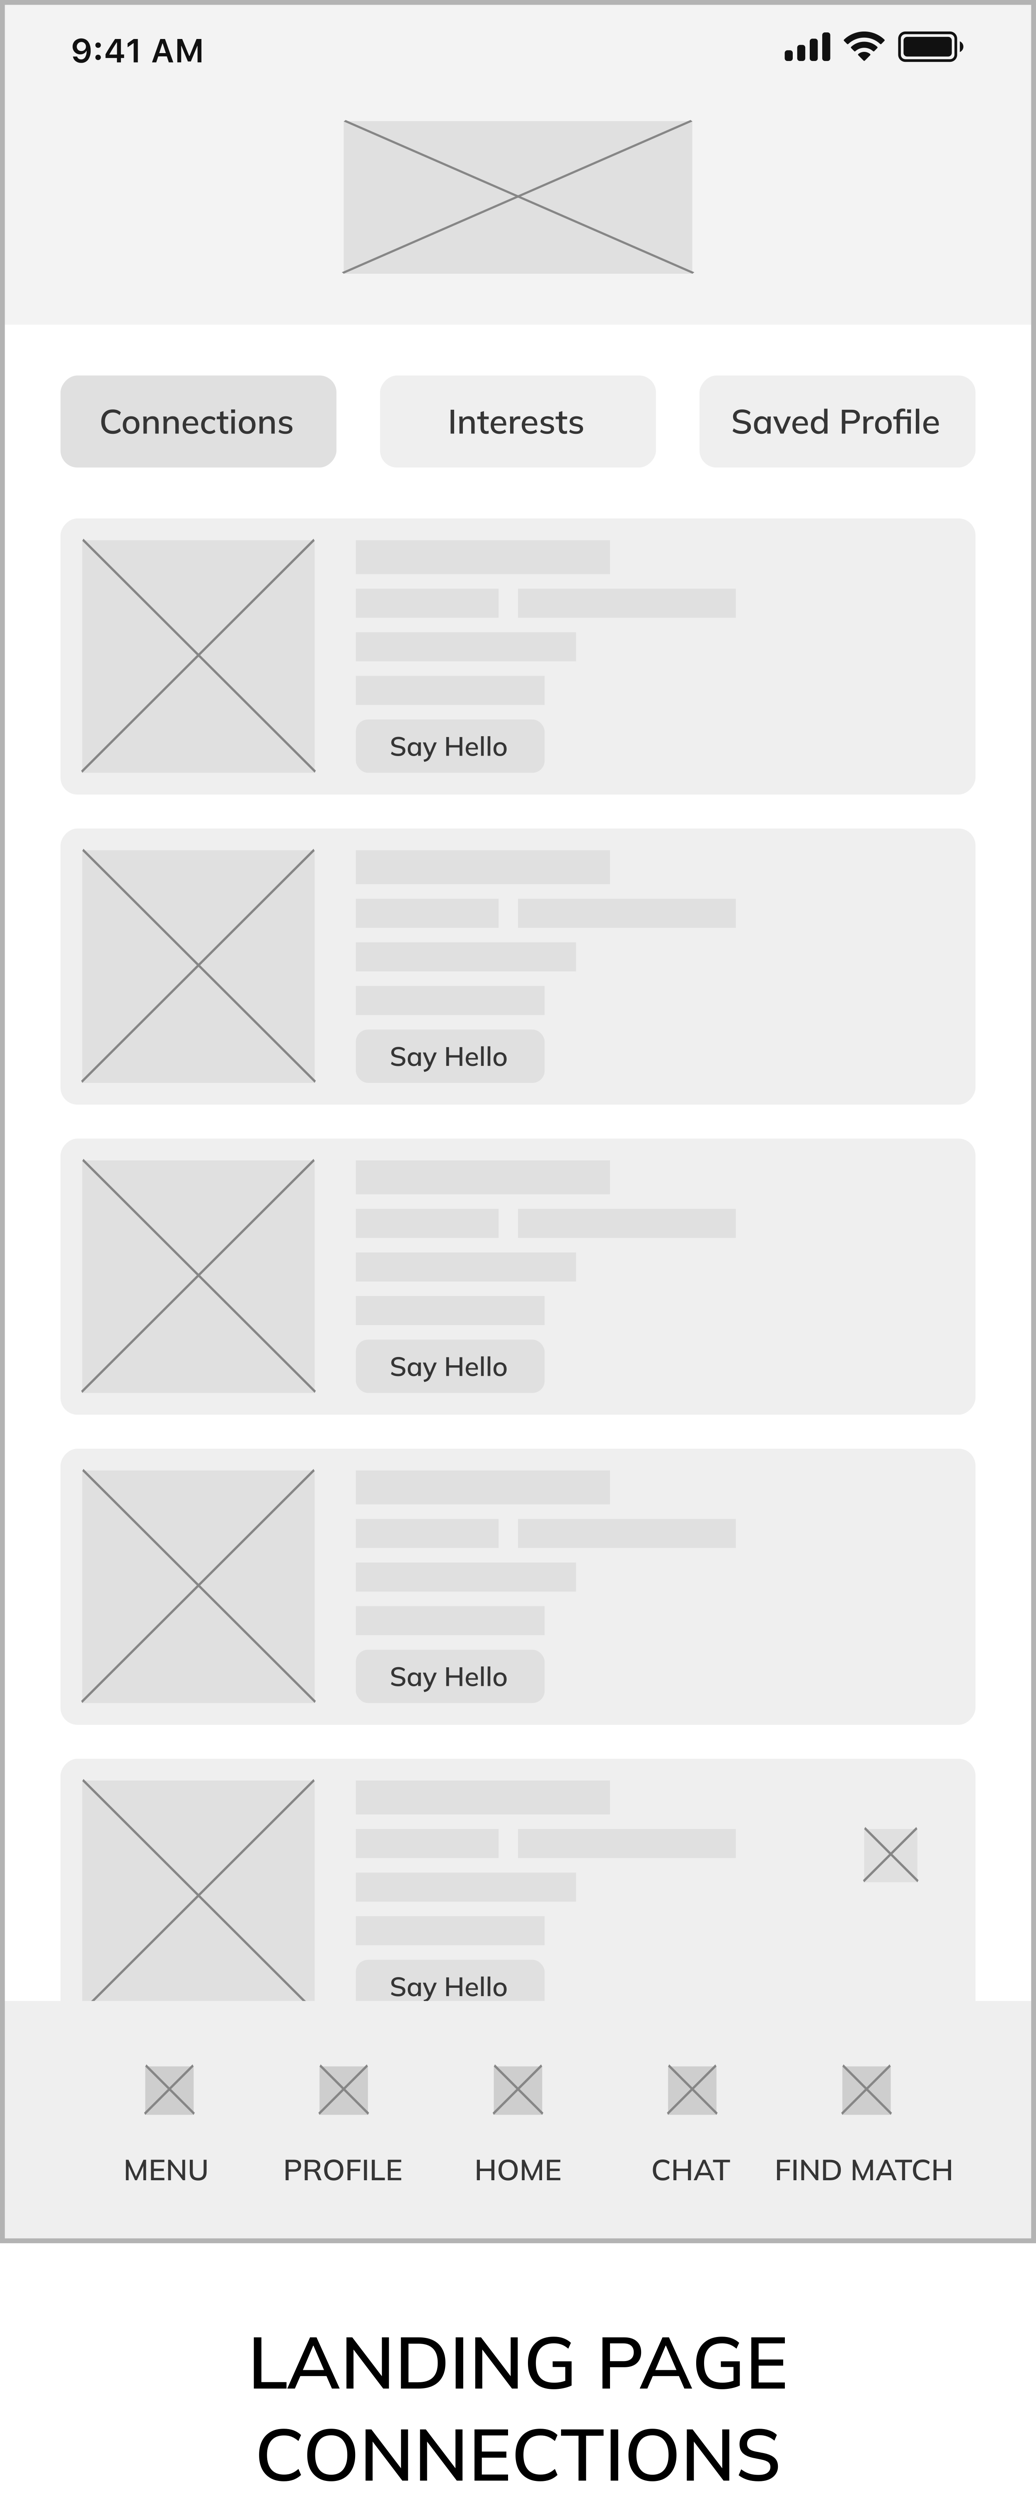 <svg width="428" height="1032" viewBox="0 0 428 1032" fill="none" xmlns="http://www.w3.org/2000/svg">
<g clip-path="url(#clip0_1304_4343)">
<rect width="428" height="926" fill="white"/>
<rect width="428" height="134" fill="#F3F3F3"/>
<path d="M33.534 25.971C32.722 25.994 31.928 25.741 31.28 25.252C30.669 24.786 30.26 24.102 30.139 23.343H31.855C31.956 23.694 32.174 24 32.473 24.209C32.789 24.425 33.165 24.537 33.547 24.526C33.881 24.533 34.21 24.451 34.501 24.286C34.791 24.122 35.032 23.883 35.199 23.594C35.636 22.804 35.842 21.906 35.793 21.003H35.679C35.461 21.451 35.114 21.822 34.683 22.069C34.224 22.327 33.704 22.457 33.178 22.447C32.756 22.46 32.336 22.385 31.944 22.228C31.552 22.071 31.197 21.835 30.901 21.534C30.603 21.232 30.37 20.872 30.215 20.477C30.061 20.081 29.988 19.659 30.002 19.235C29.987 18.78 30.07 18.328 30.243 17.908C30.416 17.488 30.677 17.109 31.008 16.797C31.613 16.273 32.364 15.948 33.16 15.865C33.956 15.782 34.759 15.945 35.459 16.333C36.018 16.675 36.47 17.168 36.763 17.755C37.25 18.695 37.486 19.745 37.448 20.804C37.528 22.15 37.163 23.486 36.411 24.605C36.079 25.05 35.643 25.407 35.142 25.645C34.64 25.884 34.088 25.995 33.534 25.971V25.971ZM32.229 20.55C32.409 20.728 32.623 20.866 32.859 20.958C33.094 21.049 33.346 21.092 33.599 21.082C33.851 21.09 34.102 21.048 34.337 20.957C34.572 20.866 34.787 20.729 34.968 20.554C35.146 20.381 35.286 20.172 35.379 19.942C35.473 19.712 35.517 19.465 35.509 19.216C35.515 18.963 35.47 18.711 35.376 18.476C35.281 18.24 35.14 18.026 34.961 17.847C34.599 17.502 34.117 17.312 33.617 17.317C33.117 17.323 32.639 17.522 32.283 17.874C31.928 18.226 31.724 18.703 31.715 19.203C31.706 19.703 31.891 20.186 32.233 20.552L32.229 20.55Z" fill="#111111"/>
<path d="M39.405 18.642C39.4 18.495 39.424 18.348 39.477 18.211C39.53 18.074 39.611 17.948 39.713 17.843C39.822 17.739 39.95 17.659 40.09 17.606C40.23 17.553 40.38 17.529 40.529 17.536C40.678 17.532 40.825 17.557 40.964 17.61C41.102 17.663 41.228 17.744 41.335 17.848C41.441 17.951 41.526 18.074 41.584 18.211C41.642 18.348 41.672 18.494 41.672 18.643C41.672 18.791 41.642 18.938 41.584 19.075C41.526 19.211 41.441 19.335 41.335 19.438C41.228 19.541 41.102 19.622 40.964 19.675C40.825 19.729 40.678 19.754 40.529 19.749C40.38 19.756 40.23 19.732 40.09 19.679C39.95 19.627 39.822 19.546 39.713 19.442C39.61 19.337 39.529 19.212 39.476 19.074C39.423 18.936 39.399 18.79 39.405 18.642V18.642ZM39.405 23.684C39.399 23.537 39.423 23.39 39.476 23.253C39.529 23.115 39.61 22.99 39.713 22.885C39.821 22.781 39.949 22.7 40.09 22.647C40.23 22.595 40.38 22.571 40.529 22.578C40.678 22.573 40.825 22.598 40.964 22.652C41.102 22.705 41.228 22.786 41.335 22.889C41.441 22.992 41.526 23.116 41.584 23.253C41.642 23.389 41.672 23.536 41.672 23.684C41.672 23.833 41.642 23.98 41.584 24.116C41.526 24.253 41.441 24.377 41.335 24.48C41.228 24.583 41.102 24.664 40.964 24.717C40.825 24.77 40.678 24.796 40.529 24.791C40.38 24.798 40.23 24.774 40.09 24.721C39.949 24.668 39.821 24.587 39.713 24.483C39.61 24.378 39.53 24.252 39.477 24.115C39.424 23.978 39.4 23.831 39.405 23.684Z" fill="#111111"/>
<path d="M48.31 25.743V23.944H43.596V22.406C44.381 20.96 45.692 18.856 47.528 16.094H49.961V22.485H51.266V23.943H49.961V25.743H48.31ZM45.194 22.426V22.527H48.336V17.497H48.242C47.199 19.038 46.184 20.681 45.194 22.426V22.426Z" fill="#111111"/>
<path d="M55.219 25.743V17.832H55.105L52.708 19.517V17.859L55.229 16.094H56.948V25.743H55.219Z" fill="#111111"/>
<path d="M69.741 25.743L68.926 23.275H65.374L64.546 25.743H62.8L66.223 16.094H68.163L71.593 25.743H69.741ZM67.1 17.932L65.776 21.912H68.524L67.214 17.932H67.1Z" fill="#111111"/>
<path d="M74.856 25.742H73.252V16.093H75.271L78.173 23.117H78.293L81.195 16.09H83.215V25.742H81.61V18.955H81.517L78.849 25.368H77.618L74.945 18.955H74.852L74.856 25.742Z" fill="#111111"/>
<path d="M359.489 22.805C359.522 22.772 359.549 22.732 359.567 22.688C359.585 22.645 359.593 22.597 359.592 22.55C359.591 22.503 359.581 22.456 359.561 22.413C359.542 22.369 359.513 22.331 359.478 22.299C358.794 21.72 357.927 21.403 357.032 21.403C356.136 21.403 355.269 21.72 354.585 22.299C354.55 22.33 354.521 22.369 354.502 22.412C354.482 22.455 354.471 22.502 354.471 22.549C354.469 22.596 354.478 22.644 354.496 22.688C354.513 22.732 354.54 22.772 354.573 22.805L356.786 25.038C356.818 25.07 356.856 25.096 356.898 25.114C356.94 25.132 356.985 25.141 357.031 25.141C357.077 25.141 357.122 25.132 357.164 25.114C357.206 25.096 357.244 25.07 357.276 25.038L359.489 22.805ZM357.032 19.724C358.381 19.724 359.682 20.225 360.683 21.13C360.747 21.193 360.833 21.228 360.922 21.228C361.012 21.228 361.098 21.193 361.162 21.13L362.441 19.837C362.474 19.804 362.501 19.764 362.519 19.72C362.537 19.676 362.545 19.63 362.545 19.582C362.544 19.535 362.534 19.488 362.516 19.445C362.497 19.401 362.469 19.362 362.435 19.329C360.968 17.965 359.039 17.206 357.036 17.206C355.032 17.206 353.103 17.965 351.636 19.329C351.601 19.362 351.573 19.401 351.553 19.444C351.534 19.487 351.523 19.534 351.522 19.582C351.521 19.629 351.53 19.676 351.548 19.72C351.566 19.764 351.592 19.804 351.626 19.837L352.904 21.13C352.968 21.193 353.054 21.229 353.144 21.229C353.234 21.229 353.32 21.193 353.384 21.13C354.383 20.224 355.683 19.722 357.032 19.721V19.724ZM357.032 15.522C359.485 15.522 361.845 16.465 363.623 18.155C363.687 18.218 363.773 18.254 363.863 18.254C363.953 18.254 364.04 18.218 364.104 18.155L365.383 16.863C365.416 16.83 365.443 16.791 365.461 16.747C365.478 16.704 365.487 16.657 365.487 16.61C365.487 16.563 365.478 16.517 365.459 16.473C365.441 16.43 365.414 16.391 365.379 16.359C363.133 14.206 360.142 13.004 357.03 13.004C353.919 13.004 350.928 14.206 348.681 16.359C348.648 16.392 348.621 16.43 348.603 16.474C348.584 16.517 348.574 16.563 348.574 16.61C348.574 16.657 348.583 16.703 348.601 16.747C348.619 16.791 348.645 16.83 348.678 16.863L349.96 18.155C350.024 18.218 350.11 18.253 350.199 18.253C350.289 18.253 350.375 18.218 350.439 18.155C352.217 16.463 354.577 15.519 357.032 15.519V15.522Z" fill="#111111"/>
<path d="M340.794 13.371H341.901C342.046 13.371 342.19 13.399 342.325 13.455C342.459 13.511 342.581 13.592 342.684 13.695C342.787 13.798 342.869 13.92 342.924 14.054C342.98 14.189 343.009 14.333 343.009 14.478V24.074C343.009 24.22 342.98 24.364 342.925 24.498C342.869 24.633 342.788 24.755 342.685 24.858C342.582 24.961 342.459 25.042 342.325 25.098C342.19 25.153 342.046 25.182 341.901 25.181H340.794C340.5 25.181 340.219 25.065 340.011 24.857C339.803 24.649 339.687 24.368 339.687 24.074V14.478C339.687 14.184 339.803 13.903 340.011 13.695C340.219 13.488 340.5 13.371 340.794 13.371V13.371ZM335.628 15.955H336.735C336.88 15.955 337.024 15.983 337.159 16.039C337.293 16.094 337.415 16.176 337.518 16.279C337.621 16.381 337.703 16.503 337.758 16.638C337.814 16.772 337.843 16.916 337.843 17.062V24.074C337.843 24.22 337.814 24.364 337.758 24.498C337.703 24.633 337.621 24.755 337.518 24.858C337.415 24.96 337.293 25.042 337.159 25.097C337.024 25.153 336.88 25.181 336.735 25.181H335.628C335.482 25.182 335.338 25.153 335.204 25.098C335.069 25.042 334.947 24.961 334.844 24.858C334.741 24.755 334.66 24.633 334.604 24.498C334.549 24.364 334.52 24.22 334.521 24.074V17.062C334.52 16.916 334.549 16.772 334.605 16.638C334.66 16.504 334.742 16.381 334.844 16.279C334.947 16.176 335.069 16.094 335.204 16.039C335.338 15.983 335.482 15.955 335.628 15.955V15.955ZM330.46 18.538H331.568C331.862 18.539 332.143 18.655 332.351 18.863C332.558 19.07 332.675 19.352 332.675 19.645V24.074C332.675 24.368 332.559 24.649 332.351 24.857C332.143 25.065 331.862 25.181 331.568 25.181H330.46C330.315 25.181 330.171 25.153 330.036 25.097C329.902 25.042 329.78 24.96 329.677 24.858C329.574 24.755 329.493 24.633 329.437 24.498C329.382 24.364 329.353 24.22 329.353 24.074V19.645C329.353 19.352 329.47 19.07 329.677 18.863C329.885 18.655 330.167 18.538 330.46 18.538V18.538ZM325.292 20.753H326.399C326.692 20.753 326.974 20.87 327.181 21.078C327.389 21.285 327.506 21.567 327.506 21.86V24.074C327.506 24.22 327.477 24.364 327.422 24.498C327.366 24.633 327.285 24.755 327.182 24.858C327.079 24.96 326.957 25.042 326.822 25.097C326.688 25.153 326.544 25.181 326.399 25.181H325.292C325.146 25.181 325.002 25.153 324.868 25.097C324.733 25.042 324.611 24.96 324.508 24.858C324.405 24.755 324.324 24.633 324.268 24.498C324.212 24.364 324.184 24.22 324.184 24.074V21.863C324.183 21.717 324.212 21.573 324.268 21.438C324.323 21.304 324.405 21.181 324.508 21.078C324.611 20.976 324.733 20.894 324.867 20.838C325.002 20.782 325.146 20.753 325.292 20.753Z" fill="#111111"/>
<path d="M392.472 14.108C392.962 14.109 393.43 14.303 393.776 14.649C394.122 14.995 394.316 15.464 394.317 15.953V22.598C394.316 23.087 394.122 23.556 393.776 23.902C393.43 24.248 392.962 24.442 392.472 24.443H374.015C373.526 24.442 373.057 24.248 372.711 23.902C372.365 23.556 372.171 23.087 372.17 22.598V15.953C372.171 15.464 372.365 14.995 372.711 14.649C373.057 14.303 373.526 14.109 374.015 14.108H392.472V14.108ZM392.472 13H374.015C373.627 13 373.243 13.077 372.885 13.225C372.527 13.374 372.201 13.591 371.927 13.866C371.653 14.14 371.436 14.465 371.288 14.823C371.14 15.182 371.063 15.566 371.063 15.953V22.598C371.063 22.985 371.14 23.369 371.288 23.727C371.436 24.086 371.653 24.411 371.927 24.685C372.201 24.96 372.527 25.177 372.885 25.326C373.243 25.474 373.627 25.551 374.015 25.551H392.472C392.86 25.551 393.244 25.474 393.602 25.326C393.96 25.177 394.286 24.96 394.56 24.685C394.834 24.411 395.051 24.086 395.199 23.727C395.347 23.369 395.424 22.985 395.424 22.598V15.953C395.424 15.566 395.347 15.182 395.199 14.823C395.051 14.465 394.834 14.14 394.56 13.866C394.286 13.591 393.96 13.374 393.602 13.225C393.244 13.077 392.86 13 392.472 13V13Z" fill="#111111"/>
<path d="M396.531 17.059V21.489C396.967 21.305 397.339 20.997 397.601 20.603C397.863 20.209 398.002 19.747 398.002 19.274C398.002 18.801 397.863 18.338 397.601 17.944C397.339 17.55 396.967 17.242 396.531 17.059Z" fill="#111111"/>
<path d="M374.756 15.215H391.734C391.928 15.215 392.12 15.253 392.299 15.327C392.478 15.402 392.641 15.51 392.778 15.647C392.915 15.784 393.024 15.947 393.098 16.126C393.172 16.306 393.21 16.498 393.21 16.692V21.859C393.21 22.053 393.172 22.245 393.098 22.424C393.024 22.604 392.915 22.767 392.777 22.904C392.64 23.041 392.477 23.15 392.298 23.224C392.119 23.299 391.927 23.337 391.732 23.337H374.756C374.364 23.337 373.988 23.181 373.711 22.904C373.434 22.627 373.278 22.251 373.278 21.859V16.693C373.278 16.301 373.434 15.925 373.711 15.648C373.988 15.37 374.364 15.215 374.756 15.215V15.215Z" fill="#111111"/>
<rect x="142" y="50" width="143.996" height="63" fill="#E0E0E0"/>
<line y1="-0.5" x2="157.112" y2="-0.5" transform="matrix(0.917 0.4 -0.778 0.628 142 50.16)" stroke="#868686"/>
<line y1="-0.5" x2="157.112" y2="-0.5" transform="matrix(0.917 -0.4 0.778 0.628 142 112.992)" stroke="#868686"/>
<rect width="378" height="114" rx="7" transform="matrix(1 0 0 -1 25 328)" fill="#EFEFEF"/>
<rect x="34" y="223" width="95.997" height="96" fill="#E0E0E0"/>
<line y1="-0.5" x2="135.592" y2="-0.5" transform="matrix(0.708 0.706 -0.476 0.879 34 223.242)" stroke="#868686"/>
<line y1="-0.5" x2="135.586" y2="-0.5" transform="matrix(0.708 -0.706 0.476 0.879 34 318.992)" stroke="#868686"/>
<rect x="147" y="223" width="105" height="14" fill="#E0E0E0"/>
<rect x="147" y="243" width="59" height="12" fill="#E0E0E0"/>
<rect x="147" y="261" width="91" height="12" fill="#E0E0E0"/>
<rect x="147" y="279" width="78" height="12" fill="#E0E0E0"/>
<rect x="214" y="243" width="90" height="12" fill="#E0E0E0"/>
<rect x="147" y="297" width="78" height="22" rx="5" fill="#E0E0E0"/>
<path d="M164.531 312.099C163.908 312.099 163.343 312.022 162.837 311.868C162.331 311.707 161.891 311.479 161.517 311.186L161.902 310.284C162.151 310.475 162.408 310.632 162.672 310.757C162.943 310.882 163.229 310.977 163.53 311.043C163.838 311.102 164.172 311.131 164.531 311.131C165.147 311.131 165.598 311.021 165.884 310.801C166.177 310.581 166.324 310.291 166.324 309.932C166.324 309.624 166.221 309.386 166.016 309.217C165.818 309.048 165.466 308.913 164.96 308.81L163.761 308.568C163.05 308.421 162.518 308.183 162.166 307.853C161.821 307.516 161.649 307.057 161.649 306.478C161.649 306.009 161.774 305.598 162.023 305.246C162.272 304.894 162.617 304.623 163.057 304.432C163.504 304.241 164.025 304.146 164.619 304.146C165.169 304.146 165.675 304.227 166.137 304.388C166.599 304.542 166.988 304.773 167.303 305.081L166.929 305.95C166.599 305.664 166.247 305.455 165.873 305.323C165.499 305.184 165.074 305.114 164.597 305.114C164.032 305.114 163.589 305.231 163.266 305.466C162.951 305.701 162.793 306.02 162.793 306.423C162.793 306.746 162.892 306.999 163.09 307.182C163.295 307.365 163.633 307.505 164.102 307.6L165.301 307.831C166.042 307.985 166.588 308.223 166.94 308.546C167.292 308.861 167.468 309.298 167.468 309.855C167.468 310.302 167.347 310.695 167.105 311.032C166.87 311.369 166.533 311.633 166.093 311.824C165.653 312.007 165.132 312.099 164.531 312.099ZM170.898 312.099C170.407 312.099 169.978 311.985 169.611 311.758C169.244 311.531 168.958 311.201 168.753 310.768C168.555 310.335 168.456 309.822 168.456 309.228C168.456 308.627 168.555 308.113 168.753 307.688C168.958 307.263 169.244 306.936 169.611 306.709C169.978 306.474 170.407 306.357 170.898 306.357C171.382 306.357 171.804 306.478 172.163 306.72C172.522 306.962 172.761 307.292 172.878 307.71H172.757L172.867 306.456H173.945C173.923 306.683 173.901 306.911 173.879 307.138C173.864 307.358 173.857 307.574 173.857 307.787V312H172.746V310.768H172.867C172.75 311.179 172.508 311.505 172.141 311.747C171.782 311.982 171.367 312.099 170.898 312.099ZM171.173 311.23C171.65 311.23 172.031 311.061 172.317 310.724C172.61 310.387 172.757 309.888 172.757 309.228C172.757 308.568 172.61 308.073 172.317 307.743C172.031 307.406 171.65 307.237 171.173 307.237C170.689 307.237 170.3 307.406 170.007 307.743C169.721 308.073 169.578 308.568 169.578 309.228C169.578 309.888 169.721 310.387 170.007 310.724C170.293 311.061 170.682 311.23 171.173 311.23ZM175.259 314.497L174.995 313.595C175.34 313.522 175.626 313.434 175.853 313.331C176.088 313.228 176.282 313.093 176.436 312.924C176.59 312.763 176.722 312.554 176.832 312.297L177.107 311.648L177.085 312.099L174.676 306.456H175.864L177.734 311.076H177.437L179.307 306.456H180.451L177.91 312.396C177.749 312.763 177.577 313.071 177.393 313.32C177.21 313.569 177.012 313.771 176.799 313.925C176.587 314.079 176.352 314.2 176.095 314.288C175.839 314.376 175.56 314.446 175.259 314.497ZM184.353 312V304.245H185.497V307.589H189.853V304.245H190.997V312H189.853V308.546H185.497V312H184.353ZM195.282 312.099C194.388 312.099 193.684 311.846 193.17 311.34C192.657 310.834 192.4 310.134 192.4 309.239C192.4 308.66 192.51 308.154 192.73 307.721C192.958 307.288 193.269 306.955 193.665 306.72C194.069 306.478 194.534 306.357 195.062 306.357C195.583 306.357 196.019 306.467 196.371 306.687C196.723 306.907 196.991 307.219 197.174 307.622C197.358 308.018 197.449 308.487 197.449 309.03V309.382H193.269V308.744H196.69L196.503 308.887C196.503 308.337 196.379 307.912 196.129 307.611C195.887 307.303 195.535 307.149 195.073 307.149C194.56 307.149 194.164 307.329 193.885 307.688C193.607 308.04 193.467 308.528 193.467 309.151V309.261C193.467 309.914 193.625 310.405 193.94 310.735C194.263 311.065 194.718 311.23 195.304 311.23C195.627 311.23 195.928 311.186 196.206 311.098C196.492 311.003 196.764 310.849 197.02 310.636L197.383 311.395C197.127 311.622 196.815 311.798 196.448 311.923C196.082 312.04 195.693 312.099 195.282 312.099ZM198.724 312V303.904H199.835V312H198.724ZM201.463 312V303.904H202.574V312H201.463ZM206.579 312.099C206.029 312.099 205.552 311.985 205.149 311.758C204.745 311.523 204.434 311.193 204.214 310.768C203.994 310.335 203.884 309.822 203.884 309.228C203.884 308.634 203.994 308.124 204.214 307.699C204.434 307.266 204.745 306.936 205.149 306.709C205.552 306.474 206.029 306.357 206.579 306.357C207.129 306.357 207.605 306.474 208.009 306.709C208.419 306.936 208.735 307.266 208.955 307.699C209.182 308.124 209.296 308.634 209.296 309.228C209.296 309.822 209.182 310.335 208.955 310.768C208.735 311.193 208.419 311.523 208.009 311.758C207.605 311.985 207.129 312.099 206.579 312.099ZM206.579 311.23C207.063 311.23 207.448 311.061 207.734 310.724C208.02 310.387 208.163 309.888 208.163 309.228C208.163 308.568 208.02 308.073 207.734 307.743C207.448 307.406 207.063 307.237 206.579 307.237C206.102 307.237 205.721 307.406 205.435 307.743C205.149 308.073 205.006 308.568 205.006 309.228C205.006 309.888 205.145 310.387 205.424 310.724C205.71 311.061 206.095 311.23 206.579 311.23Z" fill="#353535"/>
<rect width="378" height="114" rx="7" transform="matrix(1 0 0 -1 25 456)" fill="#EFEFEF"/>
<rect x="34" y="351" width="95.997" height="96" fill="#E0E0E0"/>
<line y1="-0.5" x2="135.592" y2="-0.5" transform="matrix(0.708 0.706 -0.476 0.879 34 351.242)" stroke="#868686"/>
<line y1="-0.5" x2="135.586" y2="-0.5" transform="matrix(0.708 -0.706 0.476 0.879 34 446.992)" stroke="#868686"/>
<rect x="147" y="351" width="105" height="14" fill="#E0E0E0"/>
<rect x="147" y="371" width="59" height="12" fill="#E0E0E0"/>
<rect x="147" y="389" width="91" height="12" fill="#E0E0E0"/>
<rect x="147" y="407" width="78" height="12" fill="#E0E0E0"/>
<rect x="214" y="371" width="90" height="12" fill="#E0E0E0"/>
<rect x="147" y="425" width="78" height="22" rx="5" fill="#E0E0E0"/>
<path d="M164.531 440.099C163.908 440.099 163.343 440.022 162.837 439.868C162.331 439.707 161.891 439.479 161.517 439.186L161.902 438.284C162.151 438.475 162.408 438.632 162.672 438.757C162.943 438.882 163.229 438.977 163.53 439.043C163.838 439.102 164.172 439.131 164.531 439.131C165.147 439.131 165.598 439.021 165.884 438.801C166.177 438.581 166.324 438.291 166.324 437.932C166.324 437.624 166.221 437.386 166.016 437.217C165.818 437.048 165.466 436.913 164.96 436.81L163.761 436.568C163.05 436.421 162.518 436.183 162.166 435.853C161.821 435.516 161.649 435.057 161.649 434.478C161.649 434.009 161.774 433.598 162.023 433.246C162.272 432.894 162.617 432.623 163.057 432.432C163.504 432.241 164.025 432.146 164.619 432.146C165.169 432.146 165.675 432.227 166.137 432.388C166.599 432.542 166.988 432.773 167.303 433.081L166.929 433.95C166.599 433.664 166.247 433.455 165.873 433.323C165.499 433.184 165.074 433.114 164.597 433.114C164.032 433.114 163.589 433.231 163.266 433.466C162.951 433.701 162.793 434.02 162.793 434.423C162.793 434.746 162.892 434.999 163.09 435.182C163.295 435.365 163.633 435.505 164.102 435.6L165.301 435.831C166.042 435.985 166.588 436.223 166.94 436.546C167.292 436.861 167.468 437.298 167.468 437.855C167.468 438.302 167.347 438.695 167.105 439.032C166.87 439.369 166.533 439.633 166.093 439.824C165.653 440.007 165.132 440.099 164.531 440.099ZM170.898 440.099C170.407 440.099 169.978 439.985 169.611 439.758C169.244 439.531 168.958 439.201 168.753 438.768C168.555 438.335 168.456 437.822 168.456 437.228C168.456 436.627 168.555 436.113 168.753 435.688C168.958 435.263 169.244 434.936 169.611 434.709C169.978 434.474 170.407 434.357 170.898 434.357C171.382 434.357 171.804 434.478 172.163 434.72C172.522 434.962 172.761 435.292 172.878 435.71H172.757L172.867 434.456H173.945C173.923 434.683 173.901 434.911 173.879 435.138C173.864 435.358 173.857 435.574 173.857 435.787V440H172.746V438.768H172.867C172.75 439.179 172.508 439.505 172.141 439.747C171.782 439.982 171.367 440.099 170.898 440.099ZM171.173 439.23C171.65 439.23 172.031 439.061 172.317 438.724C172.61 438.387 172.757 437.888 172.757 437.228C172.757 436.568 172.61 436.073 172.317 435.743C172.031 435.406 171.65 435.237 171.173 435.237C170.689 435.237 170.3 435.406 170.007 435.743C169.721 436.073 169.578 436.568 169.578 437.228C169.578 437.888 169.721 438.387 170.007 438.724C170.293 439.061 170.682 439.23 171.173 439.23ZM175.259 442.497L174.995 441.595C175.34 441.522 175.626 441.434 175.853 441.331C176.088 441.228 176.282 441.093 176.436 440.924C176.59 440.763 176.722 440.554 176.832 440.297L177.107 439.648L177.085 440.099L174.676 434.456H175.864L177.734 439.076H177.437L179.307 434.456H180.451L177.91 440.396C177.749 440.763 177.577 441.071 177.393 441.32C177.21 441.569 177.012 441.771 176.799 441.925C176.587 442.079 176.352 442.2 176.095 442.288C175.839 442.376 175.56 442.446 175.259 442.497ZM184.353 440V432.245H185.497V435.589H189.853V432.245H190.997V440H189.853V436.546H185.497V440H184.353ZM195.282 440.099C194.388 440.099 193.684 439.846 193.17 439.34C192.657 438.834 192.4 438.134 192.4 437.239C192.4 436.66 192.51 436.154 192.73 435.721C192.958 435.288 193.269 434.955 193.665 434.72C194.069 434.478 194.534 434.357 195.062 434.357C195.583 434.357 196.019 434.467 196.371 434.687C196.723 434.907 196.991 435.219 197.174 435.622C197.358 436.018 197.449 436.487 197.449 437.03V437.382H193.269V436.744H196.69L196.503 436.887C196.503 436.337 196.379 435.912 196.129 435.611C195.887 435.303 195.535 435.149 195.073 435.149C194.56 435.149 194.164 435.329 193.885 435.688C193.607 436.04 193.467 436.528 193.467 437.151V437.261C193.467 437.914 193.625 438.405 193.94 438.735C194.263 439.065 194.718 439.23 195.304 439.23C195.627 439.23 195.928 439.186 196.206 439.098C196.492 439.003 196.764 438.849 197.02 438.636L197.383 439.395C197.127 439.622 196.815 439.798 196.448 439.923C196.082 440.04 195.693 440.099 195.282 440.099ZM198.724 440V431.904H199.835V440H198.724ZM201.463 440V431.904H202.574V440H201.463ZM206.579 440.099C206.029 440.099 205.552 439.985 205.149 439.758C204.745 439.523 204.434 439.193 204.214 438.768C203.994 438.335 203.884 437.822 203.884 437.228C203.884 436.634 203.994 436.124 204.214 435.699C204.434 435.266 204.745 434.936 205.149 434.709C205.552 434.474 206.029 434.357 206.579 434.357C207.129 434.357 207.605 434.474 208.009 434.709C208.419 434.936 208.735 435.266 208.955 435.699C209.182 436.124 209.296 436.634 209.296 437.228C209.296 437.822 209.182 438.335 208.955 438.768C208.735 439.193 208.419 439.523 208.009 439.758C207.605 439.985 207.129 440.099 206.579 440.099ZM206.579 439.23C207.063 439.23 207.448 439.061 207.734 438.724C208.02 438.387 208.163 437.888 208.163 437.228C208.163 436.568 208.02 436.073 207.734 435.743C207.448 435.406 207.063 435.237 206.579 435.237C206.102 435.237 205.721 435.406 205.435 435.743C205.149 436.073 205.006 436.568 205.006 437.228C205.006 437.888 205.145 438.387 205.424 438.724C205.71 439.061 206.095 439.23 206.579 439.23Z" fill="#353535"/>
<rect width="378" height="114" rx="7" transform="matrix(1 0 0 -1 25 584)" fill="#EFEFEF"/>
<rect x="34" y="479" width="95.997" height="96" fill="#E0E0E0"/>
<line y1="-0.5" x2="135.592" y2="-0.5" transform="matrix(0.708 0.706 -0.476 0.879 34 479.242)" stroke="#868686"/>
<line y1="-0.5" x2="135.586" y2="-0.5" transform="matrix(0.708 -0.706 0.476 0.879 34 574.992)" stroke="#868686"/>
<rect x="147" y="479" width="105" height="14" fill="#E0E0E0"/>
<rect x="147" y="499" width="59" height="12" fill="#E0E0E0"/>
<rect x="147" y="517" width="91" height="12" fill="#E0E0E0"/>
<rect x="147" y="535" width="78" height="12" fill="#E0E0E0"/>
<rect x="214" y="499" width="90" height="12" fill="#E0E0E0"/>
<rect x="147" y="553" width="78" height="22" rx="5" fill="#E0E0E0"/>
<path d="M164.531 568.099C163.908 568.099 163.343 568.022 162.837 567.868C162.331 567.707 161.891 567.479 161.517 567.186L161.902 566.284C162.151 566.475 162.408 566.632 162.672 566.757C162.943 566.882 163.229 566.977 163.53 567.043C163.838 567.102 164.172 567.131 164.531 567.131C165.147 567.131 165.598 567.021 165.884 566.801C166.177 566.581 166.324 566.291 166.324 565.932C166.324 565.624 166.221 565.386 166.016 565.217C165.818 565.048 165.466 564.913 164.96 564.81L163.761 564.568C163.05 564.421 162.518 564.183 162.166 563.853C161.821 563.516 161.649 563.057 161.649 562.478C161.649 562.009 161.774 561.598 162.023 561.246C162.272 560.894 162.617 560.623 163.057 560.432C163.504 560.241 164.025 560.146 164.619 560.146C165.169 560.146 165.675 560.227 166.137 560.388C166.599 560.542 166.988 560.773 167.303 561.081L166.929 561.95C166.599 561.664 166.247 561.455 165.873 561.323C165.499 561.184 165.074 561.114 164.597 561.114C164.032 561.114 163.589 561.231 163.266 561.466C162.951 561.701 162.793 562.02 162.793 562.423C162.793 562.746 162.892 562.999 163.09 563.182C163.295 563.365 163.633 563.505 164.102 563.6L165.301 563.831C166.042 563.985 166.588 564.223 166.94 564.546C167.292 564.861 167.468 565.298 167.468 565.855C167.468 566.302 167.347 566.695 167.105 567.032C166.87 567.369 166.533 567.633 166.093 567.824C165.653 568.007 165.132 568.099 164.531 568.099ZM170.898 568.099C170.407 568.099 169.978 567.985 169.611 567.758C169.244 567.531 168.958 567.201 168.753 566.768C168.555 566.335 168.456 565.822 168.456 565.228C168.456 564.627 168.555 564.113 168.753 563.688C168.958 563.263 169.244 562.936 169.611 562.709C169.978 562.474 170.407 562.357 170.898 562.357C171.382 562.357 171.804 562.478 172.163 562.72C172.522 562.962 172.761 563.292 172.878 563.71H172.757L172.867 562.456H173.945C173.923 562.683 173.901 562.911 173.879 563.138C173.864 563.358 173.857 563.574 173.857 563.787V568H172.746V566.768H172.867C172.75 567.179 172.508 567.505 172.141 567.747C171.782 567.982 171.367 568.099 170.898 568.099ZM171.173 567.23C171.65 567.23 172.031 567.061 172.317 566.724C172.61 566.387 172.757 565.888 172.757 565.228C172.757 564.568 172.61 564.073 172.317 563.743C172.031 563.406 171.65 563.237 171.173 563.237C170.689 563.237 170.3 563.406 170.007 563.743C169.721 564.073 169.578 564.568 169.578 565.228C169.578 565.888 169.721 566.387 170.007 566.724C170.293 567.061 170.682 567.23 171.173 567.23ZM175.259 570.497L174.995 569.595C175.34 569.522 175.626 569.434 175.853 569.331C176.088 569.228 176.282 569.093 176.436 568.924C176.59 568.763 176.722 568.554 176.832 568.297L177.107 567.648L177.085 568.099L174.676 562.456H175.864L177.734 567.076H177.437L179.307 562.456H180.451L177.91 568.396C177.749 568.763 177.577 569.071 177.393 569.32C177.21 569.569 177.012 569.771 176.799 569.925C176.587 570.079 176.352 570.2 176.095 570.288C175.839 570.376 175.56 570.446 175.259 570.497ZM184.353 568V560.245H185.497V563.589H189.853V560.245H190.997V568H189.853V564.546H185.497V568H184.353ZM195.282 568.099C194.388 568.099 193.684 567.846 193.17 567.34C192.657 566.834 192.4 566.134 192.4 565.239C192.4 564.66 192.51 564.154 192.73 563.721C192.958 563.288 193.269 562.955 193.665 562.72C194.069 562.478 194.534 562.357 195.062 562.357C195.583 562.357 196.019 562.467 196.371 562.687C196.723 562.907 196.991 563.219 197.174 563.622C197.358 564.018 197.449 564.487 197.449 565.03V565.382H193.269V564.744H196.69L196.503 564.887C196.503 564.337 196.379 563.912 196.129 563.611C195.887 563.303 195.535 563.149 195.073 563.149C194.56 563.149 194.164 563.329 193.885 563.688C193.607 564.04 193.467 564.528 193.467 565.151V565.261C193.467 565.914 193.625 566.405 193.94 566.735C194.263 567.065 194.718 567.23 195.304 567.23C195.627 567.23 195.928 567.186 196.206 567.098C196.492 567.003 196.764 566.849 197.02 566.636L197.383 567.395C197.127 567.622 196.815 567.798 196.448 567.923C196.082 568.04 195.693 568.099 195.282 568.099ZM198.724 568V559.904H199.835V568H198.724ZM201.463 568V559.904H202.574V568H201.463ZM206.579 568.099C206.029 568.099 205.552 567.985 205.149 567.758C204.745 567.523 204.434 567.193 204.214 566.768C203.994 566.335 203.884 565.822 203.884 565.228C203.884 564.634 203.994 564.124 204.214 563.699C204.434 563.266 204.745 562.936 205.149 562.709C205.552 562.474 206.029 562.357 206.579 562.357C207.129 562.357 207.605 562.474 208.009 562.709C208.419 562.936 208.735 563.266 208.955 563.699C209.182 564.124 209.296 564.634 209.296 565.228C209.296 565.822 209.182 566.335 208.955 566.768C208.735 567.193 208.419 567.523 208.009 567.758C207.605 567.985 207.129 568.099 206.579 568.099ZM206.579 567.23C207.063 567.23 207.448 567.061 207.734 566.724C208.02 566.387 208.163 565.888 208.163 565.228C208.163 564.568 208.02 564.073 207.734 563.743C207.448 563.406 207.063 563.237 206.579 563.237C206.102 563.237 205.721 563.406 205.435 563.743C205.149 564.073 205.006 564.568 205.006 565.228C205.006 565.888 205.145 566.387 205.424 566.724C205.71 567.061 206.095 567.23 206.579 567.23Z" fill="#353535"/>
<rect width="378" height="114" rx="7" transform="matrix(1 0 0 -1 25 712)" fill="#EFEFEF"/>
<rect x="34" y="607" width="95.997" height="96" fill="#E0E0E0"/>
<line y1="-0.5" x2="135.592" y2="-0.5" transform="matrix(0.708 0.706 -0.476 0.879 34 607.242)" stroke="#868686"/>
<line y1="-0.5" x2="135.586" y2="-0.5" transform="matrix(0.708 -0.706 0.476 0.879 34 702.992)" stroke="#868686"/>
<rect x="147" y="607" width="105" height="14" fill="#E0E0E0"/>
<rect x="147" y="627" width="59" height="12" fill="#E0E0E0"/>
<rect x="147" y="645" width="91" height="12" fill="#E0E0E0"/>
<rect x="147" y="663" width="78" height="12" fill="#E0E0E0"/>
<rect x="214" y="627" width="90" height="12" fill="#E0E0E0"/>
<rect x="147" y="681" width="78" height="22" rx="5" fill="#E0E0E0"/>
<path d="M164.531 696.099C163.908 696.099 163.343 696.022 162.837 695.868C162.331 695.707 161.891 695.479 161.517 695.186L161.902 694.284C162.151 694.475 162.408 694.632 162.672 694.757C162.943 694.882 163.229 694.977 163.53 695.043C163.838 695.102 164.172 695.131 164.531 695.131C165.147 695.131 165.598 695.021 165.884 694.801C166.177 694.581 166.324 694.291 166.324 693.932C166.324 693.624 166.221 693.386 166.016 693.217C165.818 693.048 165.466 692.913 164.96 692.81L163.761 692.568C163.05 692.421 162.518 692.183 162.166 691.853C161.821 691.516 161.649 691.057 161.649 690.478C161.649 690.009 161.774 689.598 162.023 689.246C162.272 688.894 162.617 688.623 163.057 688.432C163.504 688.241 164.025 688.146 164.619 688.146C165.169 688.146 165.675 688.227 166.137 688.388C166.599 688.542 166.988 688.773 167.303 689.081L166.929 689.95C166.599 689.664 166.247 689.455 165.873 689.323C165.499 689.184 165.074 689.114 164.597 689.114C164.032 689.114 163.589 689.231 163.266 689.466C162.951 689.701 162.793 690.02 162.793 690.423C162.793 690.746 162.892 690.999 163.09 691.182C163.295 691.365 163.633 691.505 164.102 691.6L165.301 691.831C166.042 691.985 166.588 692.223 166.94 692.546C167.292 692.861 167.468 693.298 167.468 693.855C167.468 694.302 167.347 694.695 167.105 695.032C166.87 695.369 166.533 695.633 166.093 695.824C165.653 696.007 165.132 696.099 164.531 696.099ZM170.898 696.099C170.407 696.099 169.978 695.985 169.611 695.758C169.244 695.531 168.958 695.201 168.753 694.768C168.555 694.335 168.456 693.822 168.456 693.228C168.456 692.627 168.555 692.113 168.753 691.688C168.958 691.263 169.244 690.936 169.611 690.709C169.978 690.474 170.407 690.357 170.898 690.357C171.382 690.357 171.804 690.478 172.163 690.72C172.522 690.962 172.761 691.292 172.878 691.71H172.757L172.867 690.456H173.945C173.923 690.683 173.901 690.911 173.879 691.138C173.864 691.358 173.857 691.574 173.857 691.787V696H172.746V694.768H172.867C172.75 695.179 172.508 695.505 172.141 695.747C171.782 695.982 171.367 696.099 170.898 696.099ZM171.173 695.23C171.65 695.23 172.031 695.061 172.317 694.724C172.61 694.387 172.757 693.888 172.757 693.228C172.757 692.568 172.61 692.073 172.317 691.743C172.031 691.406 171.65 691.237 171.173 691.237C170.689 691.237 170.3 691.406 170.007 691.743C169.721 692.073 169.578 692.568 169.578 693.228C169.578 693.888 169.721 694.387 170.007 694.724C170.293 695.061 170.682 695.23 171.173 695.23ZM175.259 698.497L174.995 697.595C175.34 697.522 175.626 697.434 175.853 697.331C176.088 697.228 176.282 697.093 176.436 696.924C176.59 696.763 176.722 696.554 176.832 696.297L177.107 695.648L177.085 696.099L174.676 690.456H175.864L177.734 695.076H177.437L179.307 690.456H180.451L177.91 696.396C177.749 696.763 177.577 697.071 177.393 697.32C177.21 697.569 177.012 697.771 176.799 697.925C176.587 698.079 176.352 698.2 176.095 698.288C175.839 698.376 175.56 698.446 175.259 698.497ZM184.353 696V688.245H185.497V691.589H189.853V688.245H190.997V696H189.853V692.546H185.497V696H184.353ZM195.282 696.099C194.388 696.099 193.684 695.846 193.17 695.34C192.657 694.834 192.4 694.134 192.4 693.239C192.4 692.66 192.51 692.154 192.73 691.721C192.958 691.288 193.269 690.955 193.665 690.72C194.069 690.478 194.534 690.357 195.062 690.357C195.583 690.357 196.019 690.467 196.371 690.687C196.723 690.907 196.991 691.219 197.174 691.622C197.358 692.018 197.449 692.487 197.449 693.03V693.382H193.269V692.744H196.69L196.503 692.887C196.503 692.337 196.379 691.912 196.129 691.611C195.887 691.303 195.535 691.149 195.073 691.149C194.56 691.149 194.164 691.329 193.885 691.688C193.607 692.04 193.467 692.528 193.467 693.151V693.261C193.467 693.914 193.625 694.405 193.94 694.735C194.263 695.065 194.718 695.23 195.304 695.23C195.627 695.23 195.928 695.186 196.206 695.098C196.492 695.003 196.764 694.849 197.02 694.636L197.383 695.395C197.127 695.622 196.815 695.798 196.448 695.923C196.082 696.04 195.693 696.099 195.282 696.099ZM198.724 696V687.904H199.835V696H198.724ZM201.463 696V687.904H202.574V696H201.463ZM206.579 696.099C206.029 696.099 205.552 695.985 205.149 695.758C204.745 695.523 204.434 695.193 204.214 694.768C203.994 694.335 203.884 693.822 203.884 693.228C203.884 692.634 203.994 692.124 204.214 691.699C204.434 691.266 204.745 690.936 205.149 690.709C205.552 690.474 206.029 690.357 206.579 690.357C207.129 690.357 207.605 690.474 208.009 690.709C208.419 690.936 208.735 691.266 208.955 691.699C209.182 692.124 209.296 692.634 209.296 693.228C209.296 693.822 209.182 694.335 208.955 694.768C208.735 695.193 208.419 695.523 208.009 695.758C207.605 695.985 207.129 696.099 206.579 696.099ZM206.579 695.23C207.063 695.23 207.448 695.061 207.734 694.724C208.02 694.387 208.163 693.888 208.163 693.228C208.163 692.568 208.02 692.073 207.734 691.743C207.448 691.406 207.063 691.237 206.579 691.237C206.102 691.237 205.721 691.406 205.435 691.743C205.149 692.073 205.006 692.568 205.006 693.228C205.006 693.888 205.145 694.387 205.424 694.724C205.71 695.061 206.095 695.23 206.579 695.23Z" fill="#353535"/>
<rect width="378" height="114" rx="7" transform="matrix(1 0 0 -1 25 840)" fill="#EFEFEF"/>
<rect x="34" y="735" width="95.997" height="96" fill="#E0E0E0"/>
<line y1="-0.5" x2="135.592" y2="-0.5" transform="matrix(0.708 0.706 -0.476 0.879 34 735.242)" stroke="#868686"/>
<line y1="-0.5" x2="135.586" y2="-0.5" transform="matrix(0.708 -0.706 0.476 0.879 34 830.992)" stroke="#868686"/>
<rect x="147" y="735" width="105" height="14" fill="#E0E0E0"/>
<rect x="147" y="755" width="59" height="12" fill="#E0E0E0"/>
<rect x="147" y="773" width="91" height="12" fill="#E0E0E0"/>
<rect x="147" y="791" width="78" height="12" fill="#E0E0E0"/>
<rect x="214" y="755" width="90" height="12" fill="#E0E0E0"/>
<rect x="147" y="809" width="78" height="22" rx="5" fill="#E0E0E0"/>
<path d="M164.531 824.099C163.908 824.099 163.343 824.022 162.837 823.868C162.331 823.707 161.891 823.479 161.517 823.186L161.902 822.284C162.151 822.475 162.408 822.632 162.672 822.757C162.943 822.882 163.229 822.977 163.53 823.043C163.838 823.102 164.172 823.131 164.531 823.131C165.147 823.131 165.598 823.021 165.884 822.801C166.177 822.581 166.324 822.291 166.324 821.932C166.324 821.624 166.221 821.386 166.016 821.217C165.818 821.048 165.466 820.913 164.96 820.81L163.761 820.568C163.05 820.421 162.518 820.183 162.166 819.853C161.821 819.516 161.649 819.057 161.649 818.478C161.649 818.009 161.774 817.598 162.023 817.246C162.272 816.894 162.617 816.623 163.057 816.432C163.504 816.241 164.025 816.146 164.619 816.146C165.169 816.146 165.675 816.227 166.137 816.388C166.599 816.542 166.988 816.773 167.303 817.081L166.929 817.95C166.599 817.664 166.247 817.455 165.873 817.323C165.499 817.184 165.074 817.114 164.597 817.114C164.032 817.114 163.589 817.231 163.266 817.466C162.951 817.701 162.793 818.02 162.793 818.423C162.793 818.746 162.892 818.999 163.09 819.182C163.295 819.365 163.633 819.505 164.102 819.6L165.301 819.831C166.042 819.985 166.588 820.223 166.94 820.546C167.292 820.861 167.468 821.298 167.468 821.855C167.468 822.302 167.347 822.695 167.105 823.032C166.87 823.369 166.533 823.633 166.093 823.824C165.653 824.007 165.132 824.099 164.531 824.099ZM170.898 824.099C170.407 824.099 169.978 823.985 169.611 823.758C169.244 823.531 168.958 823.201 168.753 822.768C168.555 822.335 168.456 821.822 168.456 821.228C168.456 820.627 168.555 820.113 168.753 819.688C168.958 819.263 169.244 818.936 169.611 818.709C169.978 818.474 170.407 818.357 170.898 818.357C171.382 818.357 171.804 818.478 172.163 818.72C172.522 818.962 172.761 819.292 172.878 819.71H172.757L172.867 818.456H173.945C173.923 818.683 173.901 818.911 173.879 819.138C173.864 819.358 173.857 819.574 173.857 819.787V824H172.746V822.768H172.867C172.75 823.179 172.508 823.505 172.141 823.747C171.782 823.982 171.367 824.099 170.898 824.099ZM171.173 823.23C171.65 823.23 172.031 823.061 172.317 822.724C172.61 822.387 172.757 821.888 172.757 821.228C172.757 820.568 172.61 820.073 172.317 819.743C172.031 819.406 171.65 819.237 171.173 819.237C170.689 819.237 170.3 819.406 170.007 819.743C169.721 820.073 169.578 820.568 169.578 821.228C169.578 821.888 169.721 822.387 170.007 822.724C170.293 823.061 170.682 823.23 171.173 823.23ZM175.259 826.497L174.995 825.595C175.34 825.522 175.626 825.434 175.853 825.331C176.088 825.228 176.282 825.093 176.436 824.924C176.59 824.763 176.722 824.554 176.832 824.297L177.107 823.648L177.085 824.099L174.676 818.456H175.864L177.734 823.076H177.437L179.307 818.456H180.451L177.91 824.396C177.749 824.763 177.577 825.071 177.393 825.32C177.21 825.569 177.012 825.771 176.799 825.925C176.587 826.079 176.352 826.2 176.095 826.288C175.839 826.376 175.56 826.446 175.259 826.497ZM184.353 824V816.245H185.497V819.589H189.853V816.245H190.997V824H189.853V820.546H185.497V824H184.353ZM195.282 824.099C194.388 824.099 193.684 823.846 193.17 823.34C192.657 822.834 192.4 822.134 192.4 821.239C192.4 820.66 192.51 820.154 192.73 819.721C192.958 819.288 193.269 818.955 193.665 818.72C194.069 818.478 194.534 818.357 195.062 818.357C195.583 818.357 196.019 818.467 196.371 818.687C196.723 818.907 196.991 819.219 197.174 819.622C197.358 820.018 197.449 820.487 197.449 821.03V821.382H193.269V820.744H196.69L196.503 820.887C196.503 820.337 196.379 819.912 196.129 819.611C195.887 819.303 195.535 819.149 195.073 819.149C194.56 819.149 194.164 819.329 193.885 819.688C193.607 820.04 193.467 820.528 193.467 821.151V821.261C193.467 821.914 193.625 822.405 193.94 822.735C194.263 823.065 194.718 823.23 195.304 823.23C195.627 823.23 195.928 823.186 196.206 823.098C196.492 823.003 196.764 822.849 197.02 822.636L197.383 823.395C197.127 823.622 196.815 823.798 196.448 823.923C196.082 824.04 195.693 824.099 195.282 824.099ZM198.724 824V815.904H199.835V824H198.724ZM201.463 824V815.904H202.574V824H201.463ZM206.579 824.099C206.029 824.099 205.552 823.985 205.149 823.758C204.745 823.523 204.434 823.193 204.214 822.768C203.994 822.335 203.884 821.822 203.884 821.228C203.884 820.634 203.994 820.124 204.214 819.699C204.434 819.266 204.745 818.936 205.149 818.709C205.552 818.474 206.029 818.357 206.579 818.357C207.129 818.357 207.605 818.474 208.009 818.709C208.419 818.936 208.735 819.266 208.955 819.699C209.182 820.124 209.296 820.634 209.296 821.228C209.296 821.822 209.182 822.335 208.955 822.768C208.735 823.193 208.419 823.523 208.009 823.758C207.605 823.985 207.129 824.099 206.579 824.099ZM206.579 823.23C207.063 823.23 207.448 823.061 207.734 822.724C208.02 822.387 208.163 821.888 208.163 821.228C208.163 820.568 208.02 820.073 207.734 819.743C207.448 819.406 207.063 819.237 206.579 819.237C206.102 819.237 205.721 819.406 205.435 819.743C205.149 820.073 205.006 820.568 205.006 821.228C205.006 821.888 205.145 822.387 205.424 822.724C205.71 823.061 206.095 823.23 206.579 823.23Z" fill="#353535"/>
<g filter="url(#filter0_dddd_1304_4343)">
<rect x="338" y="736" width="60" height="60" rx="30" fill="#EFEFEF"/>
</g>
<rect x="357" y="755" width="21.999" height="22" fill="#E0E0E0"/>
<line y1="-0.5" x2="31.073" y2="-0.5" transform="matrix(0.708 0.706 -0.476 0.879 357 755.055)" stroke="#868686"/>
<line y1="-0.5" x2="31.072" y2="-0.5" transform="matrix(0.708 -0.706 0.476 0.879 357 777)" stroke="#868686"/>
<rect width="114" height="38" rx="7" transform="matrix(1 0 0 -1 25 193)" fill="#E0E0E0"/>
<path d="M46.6 179.126C45.592 179.126 44.733 178.921 44.024 178.51C43.315 178.099 42.769 177.516 42.386 176.76C42.013 175.995 41.826 175.094 41.826 174.058C41.826 173.022 42.013 172.126 42.386 171.37C42.769 170.614 43.315 170.031 44.024 169.62C44.733 169.209 45.592 169.004 46.6 169.004C47.3 169.004 47.925 169.107 48.476 169.312C49.027 169.517 49.507 169.816 49.918 170.208L49.414 171.37C48.966 170.987 48.527 170.712 48.098 170.544C47.678 170.376 47.188 170.292 46.628 170.292C45.564 170.292 44.752 170.619 44.192 171.272C43.632 171.925 43.352 172.854 43.352 174.058C43.352 175.262 43.632 176.195 44.192 176.858C44.752 177.511 45.564 177.838 46.628 177.838C47.188 177.838 47.678 177.754 48.098 177.586C48.527 177.418 48.966 177.138 49.414 176.746L49.918 177.908C49.507 178.3 49.027 178.603 48.476 178.818C47.925 179.023 47.3 179.126 46.6 179.126ZM54.152 179.126C53.452 179.126 52.845 178.981 52.332 178.692C51.819 178.393 51.422 177.973 51.142 177.432C50.862 176.881 50.722 176.228 50.722 175.472C50.722 174.716 50.862 174.067 51.142 173.526C51.422 172.975 51.819 172.555 52.332 172.266C52.845 171.967 53.452 171.818 54.152 171.818C54.852 171.818 55.459 171.967 55.972 172.266C56.495 172.555 56.896 172.975 57.176 173.526C57.465 174.067 57.61 174.716 57.61 175.472C57.61 176.228 57.465 176.881 57.176 177.432C56.896 177.973 56.495 178.393 55.972 178.692C55.459 178.981 54.852 179.126 54.152 179.126ZM54.152 178.02C54.768 178.02 55.258 177.805 55.622 177.376C55.986 176.947 56.168 176.312 56.168 175.472C56.168 174.632 55.986 174.002 55.622 173.582C55.258 173.153 54.768 172.938 54.152 172.938C53.545 172.938 53.06 173.153 52.696 173.582C52.332 174.002 52.15 174.632 52.15 175.472C52.15 176.312 52.327 176.947 52.682 177.376C53.046 177.805 53.536 178.02 54.152 178.02ZM59.263 179V173.638C59.263 173.367 59.249 173.092 59.221 172.812C59.202 172.523 59.179 172.233 59.151 171.944H60.523L60.649 173.428H60.481C60.695 172.905 61.027 172.509 61.475 172.238C61.923 171.958 62.441 171.818 63.029 171.818C63.859 171.818 64.485 172.047 64.905 172.504C65.334 172.961 65.549 173.671 65.549 174.632V179H64.135V174.716C64.135 174.091 64.009 173.643 63.757 173.372C63.514 173.092 63.141 172.952 62.637 172.952C62.039 172.952 61.563 173.139 61.209 173.512C60.854 173.876 60.677 174.371 60.677 174.996V179H59.263ZM67.561 179V173.638C67.561 173.367 67.547 173.092 67.519 172.812C67.501 172.523 67.477 172.233 67.449 171.944H68.821L68.947 173.428H68.779C68.994 172.905 69.325 172.509 69.773 172.238C70.221 171.958 70.739 171.818 71.327 171.818C72.158 171.818 72.783 172.047 73.203 172.504C73.633 172.961 73.847 173.671 73.847 174.632V179H72.433V174.716C72.433 174.091 72.307 173.643 72.055 173.372C71.813 173.092 71.439 172.952 70.935 172.952C70.338 172.952 69.862 173.139 69.507 173.512C69.153 173.876 68.975 174.371 68.975 174.996V179H67.561ZM79.122 179.126C77.984 179.126 77.088 178.804 76.434 178.16C75.781 177.516 75.454 176.625 75.454 175.486C75.454 174.749 75.594 174.105 75.874 173.554C76.164 173.003 76.56 172.579 77.064 172.28C77.578 171.972 78.17 171.818 78.842 171.818C79.505 171.818 80.06 171.958 80.508 172.238C80.956 172.518 81.297 172.915 81.53 173.428C81.764 173.932 81.88 174.529 81.88 175.22V175.668H76.56V174.856H80.914L80.676 175.038C80.676 174.338 80.518 173.797 80.2 173.414C79.892 173.022 79.444 172.826 78.856 172.826C78.203 172.826 77.699 173.055 77.344 173.512C76.99 173.96 76.812 174.581 76.812 175.374V175.514C76.812 176.345 77.013 176.97 77.414 177.39C77.825 177.81 78.404 178.02 79.15 178.02C79.561 178.02 79.944 177.964 80.298 177.852C80.662 177.731 81.008 177.535 81.334 177.264L81.796 178.23C81.47 178.519 81.073 178.743 80.606 178.902C80.14 179.051 79.645 179.126 79.122 179.126ZM86.597 179.126C85.888 179.126 85.267 178.981 84.735 178.692C84.212 178.393 83.806 177.969 83.517 177.418C83.237 176.858 83.097 176.195 83.097 175.43C83.097 174.674 83.242 174.025 83.531 173.484C83.82 172.943 84.226 172.532 84.749 172.252C85.272 171.963 85.888 171.818 86.597 171.818C87.054 171.818 87.498 171.897 87.927 172.056C88.356 172.205 88.711 172.42 88.991 172.7L88.529 173.694C88.267 173.442 87.974 173.255 87.647 173.134C87.32 173.003 87.003 172.938 86.695 172.938C86.023 172.938 85.496 173.153 85.113 173.582C84.73 174.011 84.539 174.632 84.539 175.444C84.539 176.265 84.73 176.895 85.113 177.334C85.496 177.773 86.023 177.992 86.695 177.992C86.993 177.992 87.306 177.936 87.633 177.824C87.96 177.703 88.258 177.511 88.529 177.25L88.991 178.244C88.701 178.524 88.338 178.743 87.899 178.902C87.469 179.051 87.035 179.126 86.597 179.126ZM93.247 179.126C92.481 179.126 91.903 178.921 91.511 178.51C91.119 178.09 90.923 177.465 90.923 176.634V173.036H89.551V171.944H90.923V170.082L92.337 169.704V171.944H94.297V173.036H92.337V176.508C92.337 177.031 92.43 177.404 92.617 177.628C92.803 177.852 93.074 177.964 93.429 177.964C93.606 177.964 93.76 177.95 93.891 177.922C94.031 177.885 94.157 177.843 94.269 177.796V178.944C94.129 179 93.966 179.042 93.779 179.07C93.592 179.107 93.415 179.126 93.247 179.126ZM95.589 179V171.944H97.003V179H95.589ZM95.477 170.474V169.004H97.115V170.474H95.477ZM102.099 179.126C101.399 179.126 100.792 178.981 100.279 178.692C99.766 178.393 99.369 177.973 99.089 177.432C98.809 176.881 98.669 176.228 98.669 175.472C98.669 174.716 98.809 174.067 99.089 173.526C99.369 172.975 99.766 172.555 100.279 172.266C100.792 171.967 101.399 171.818 102.099 171.818C102.799 171.818 103.406 171.967 103.919 172.266C104.442 172.555 104.843 172.975 105.123 173.526C105.412 174.067 105.557 174.716 105.557 175.472C105.557 176.228 105.412 176.881 105.123 177.432C104.843 177.973 104.442 178.393 103.919 178.692C103.406 178.981 102.799 179.126 102.099 179.126ZM102.099 178.02C102.715 178.02 103.205 177.805 103.569 177.376C103.933 176.947 104.115 176.312 104.115 175.472C104.115 174.632 103.933 174.002 103.569 173.582C103.205 173.153 102.715 172.938 102.099 172.938C101.492 172.938 101.007 173.153 100.643 173.582C100.279 174.002 100.097 174.632 100.097 175.472C100.097 176.312 100.274 176.947 100.629 177.376C100.993 177.805 101.483 178.02 102.099 178.02ZM107.21 179V173.638C107.21 173.367 107.196 173.092 107.168 172.812C107.149 172.523 107.126 172.233 107.098 171.944H108.47L108.596 173.428H108.428C108.642 172.905 108.974 172.509 109.422 172.238C109.87 171.958 110.388 171.818 110.976 171.818C111.806 171.818 112.432 172.047 112.852 172.504C113.281 172.961 113.496 173.671 113.496 174.632V179H112.082V174.716C112.082 174.091 111.956 173.643 111.704 173.372C111.461 173.092 111.088 172.952 110.584 172.952C109.986 172.952 109.51 173.139 109.156 173.512C108.801 173.876 108.624 174.371 108.624 174.996V179H107.21ZM117.931 179.126C117.343 179.126 116.801 179.051 116.307 178.902C115.812 178.753 115.401 178.543 115.075 178.272L115.509 177.306C115.854 177.567 116.237 177.763 116.657 177.894C117.077 178.025 117.506 178.09 117.945 178.09C118.458 178.09 118.845 178.001 119.107 177.824C119.368 177.637 119.499 177.385 119.499 177.068C119.499 176.825 119.415 176.629 119.247 176.48C119.088 176.331 118.822 176.219 118.449 176.144L117.105 175.878C116.507 175.747 116.055 175.523 115.747 175.206C115.439 174.889 115.285 174.483 115.285 173.988C115.285 173.568 115.397 173.195 115.621 172.868C115.854 172.541 116.181 172.285 116.601 172.098C117.03 171.911 117.529 171.818 118.099 171.818C118.621 171.818 119.107 171.893 119.555 172.042C120.003 172.191 120.376 172.406 120.675 172.686L120.227 173.624C119.937 173.381 119.611 173.195 119.247 173.064C118.883 172.924 118.514 172.854 118.141 172.854C117.618 172.854 117.231 172.952 116.979 173.148C116.727 173.344 116.601 173.601 116.601 173.918C116.601 174.161 116.675 174.361 116.825 174.52C116.983 174.669 117.231 174.786 117.567 174.87L118.911 175.136C119.545 175.267 120.021 175.481 120.339 175.78C120.656 176.079 120.815 176.48 120.815 176.984C120.815 177.423 120.693 177.805 120.451 178.132C120.208 178.459 119.872 178.706 119.443 178.874C119.013 179.042 118.509 179.126 117.931 179.126Z" fill="#353535"/>
<rect width="114" height="38" rx="7" transform="matrix(1 0 0 -1 157 193)" fill="#EFEFEF"/>
<path d="M186.162 179V169.13H187.618V179H186.162ZM189.809 179V173.638C189.809 173.367 189.795 173.092 189.767 172.812C189.749 172.523 189.725 172.233 189.697 171.944H191.069L191.195 173.428H191.027C191.242 172.905 191.573 172.509 192.021 172.238C192.469 171.958 192.987 171.818 193.575 171.818C194.406 171.818 195.031 172.047 195.451 172.504C195.881 172.961 196.095 173.671 196.095 174.632V179H194.681V174.716C194.681 174.091 194.555 173.643 194.303 173.372C194.061 173.092 193.687 172.952 193.183 172.952C192.586 172.952 192.11 173.139 191.755 173.512C191.401 173.876 191.223 174.371 191.223 174.996V179H189.809ZM200.852 179.126C200.087 179.126 199.508 178.921 199.116 178.51C198.724 178.09 198.528 177.465 198.528 176.634V173.036H197.156V171.944H198.528V170.082L199.942 169.704V171.944H201.902V173.036H199.942V176.508C199.942 177.031 200.036 177.404 200.222 177.628C200.409 177.852 200.68 177.964 201.034 177.964C201.212 177.964 201.366 177.95 201.496 177.922C201.636 177.885 201.762 177.843 201.874 177.796V178.944C201.734 179 201.571 179.042 201.384 179.07C201.198 179.107 201.02 179.126 200.852 179.126ZM206.388 179.126C205.249 179.126 204.353 178.804 203.7 178.16C203.047 177.516 202.72 176.625 202.72 175.486C202.72 174.749 202.86 174.105 203.14 173.554C203.429 173.003 203.826 172.579 204.33 172.28C204.843 171.972 205.436 171.818 206.108 171.818C206.771 171.818 207.326 171.958 207.774 172.238C208.222 172.518 208.563 172.915 208.796 173.428C209.029 173.932 209.146 174.529 209.146 175.22V175.668H203.826V174.856H208.18L207.942 175.038C207.942 174.338 207.783 173.797 207.466 173.414C207.158 173.022 206.71 172.826 206.122 172.826C205.469 172.826 204.965 173.055 204.61 173.512C204.255 173.96 204.078 174.581 204.078 175.374V175.514C204.078 176.345 204.279 176.97 204.68 177.39C205.091 177.81 205.669 178.02 206.416 178.02C206.827 178.02 207.209 177.964 207.564 177.852C207.928 177.731 208.273 177.535 208.6 177.264L209.062 178.23C208.735 178.519 208.339 178.743 207.872 178.902C207.405 179.051 206.911 179.126 206.388 179.126ZM210.74 179V173.694C210.74 173.405 210.731 173.115 210.712 172.826C210.703 172.527 210.684 172.233 210.656 171.944H212.028L212.182 173.764H211.958C212.052 173.325 212.21 172.961 212.434 172.672C212.658 172.383 212.929 172.168 213.246 172.028C213.573 171.888 213.914 171.818 214.268 171.818C214.418 171.818 214.544 171.827 214.646 171.846C214.749 171.855 214.852 171.874 214.954 171.902L214.94 173.162C214.782 173.097 214.642 173.059 214.52 173.05C214.408 173.031 214.268 173.022 214.1 173.022C213.69 173.022 213.34 173.115 213.05 173.302C212.761 173.479 212.542 173.722 212.392 174.03C212.243 174.338 212.168 174.669 212.168 175.024V179H210.74ZM219.212 179.126C218.073 179.126 217.177 178.804 216.524 178.16C215.871 177.516 215.544 176.625 215.544 175.486C215.544 174.749 215.684 174.105 215.964 173.554C216.253 173.003 216.65 172.579 217.154 172.28C217.667 171.972 218.26 171.818 218.932 171.818C219.595 171.818 220.15 171.958 220.598 172.238C221.046 172.518 221.387 172.915 221.62 173.428C221.853 173.932 221.97 174.529 221.97 175.22V175.668H216.65V174.856H221.004L220.766 175.038C220.766 174.338 220.607 173.797 220.29 173.414C219.982 173.022 219.534 172.826 218.946 172.826C218.293 172.826 217.789 173.055 217.434 173.512C217.079 173.96 216.902 174.581 216.902 175.374V175.514C216.902 176.345 217.103 176.97 217.504 177.39C217.915 177.81 218.493 178.02 219.24 178.02C219.651 178.02 220.033 177.964 220.388 177.852C220.752 177.731 221.097 177.535 221.424 177.264L221.886 178.23C221.559 178.519 221.163 178.743 220.696 178.902C220.229 179.051 219.735 179.126 219.212 179.126ZM226.015 179.126C225.427 179.126 224.885 179.051 224.391 178.902C223.896 178.753 223.485 178.543 223.159 178.272L223.593 177.306C223.938 177.567 224.321 177.763 224.741 177.894C225.161 178.025 225.59 178.09 226.029 178.09C226.542 178.09 226.929 178.001 227.191 177.824C227.452 177.637 227.583 177.385 227.583 177.068C227.583 176.825 227.499 176.629 227.331 176.48C227.172 176.331 226.906 176.219 226.533 176.144L225.189 175.878C224.591 175.747 224.139 175.523 223.831 175.206C223.523 174.889 223.369 174.483 223.369 173.988C223.369 173.568 223.481 173.195 223.705 172.868C223.938 172.541 224.265 172.285 224.685 172.098C225.114 171.911 225.613 171.818 226.183 171.818C226.705 171.818 227.191 171.893 227.639 172.042C228.087 172.191 228.46 172.406 228.759 172.686L228.311 173.624C228.021 173.381 227.695 173.195 227.331 173.064C226.967 172.924 226.598 172.854 226.225 172.854C225.702 172.854 225.315 172.952 225.063 173.148C224.811 173.344 224.685 173.601 224.685 173.918C224.685 174.161 224.759 174.361 224.909 174.52C225.067 174.669 225.315 174.786 225.651 174.87L226.995 175.136C227.629 175.267 228.105 175.481 228.423 175.78C228.74 176.079 228.899 176.48 228.899 176.984C228.899 177.423 228.777 177.805 228.535 178.132C228.292 178.459 227.956 178.706 227.527 178.874C227.097 179.042 226.593 179.126 226.015 179.126ZM233.241 179.126C232.476 179.126 231.897 178.921 231.505 178.51C231.113 178.09 230.917 177.465 230.917 176.634V173.036H229.545V171.944H230.917V170.082L232.331 169.704V171.944H234.291V173.036H232.331V176.508C232.331 177.031 232.424 177.404 232.611 177.628C232.798 177.852 233.068 177.964 233.423 177.964C233.6 177.964 233.754 177.95 233.885 177.922C234.025 177.885 234.151 177.843 234.263 177.796V178.944C234.123 179 233.96 179.042 233.773 179.07C233.586 179.107 233.409 179.126 233.241 179.126ZM238.005 179.126C237.417 179.126 236.876 179.051 236.381 178.902C235.886 178.753 235.476 178.543 235.149 178.272L235.583 177.306C235.928 177.567 236.311 177.763 236.731 177.894C237.151 178.025 237.58 178.09 238.019 178.09C238.532 178.09 238.92 178.001 239.181 177.824C239.442 177.637 239.573 177.385 239.573 177.068C239.573 176.825 239.489 176.629 239.321 176.48C239.162 176.331 238.896 176.219 238.523 176.144L237.179 175.878C236.582 175.747 236.129 175.523 235.821 175.206C235.513 174.889 235.359 174.483 235.359 173.988C235.359 173.568 235.471 173.195 235.695 172.868C235.928 172.541 236.255 172.285 236.675 172.098C237.104 171.911 237.604 171.818 238.173 171.818C238.696 171.818 239.181 171.893 239.629 172.042C240.077 172.191 240.45 172.406 240.749 172.686L240.301 173.624C240.012 173.381 239.685 173.195 239.321 173.064C238.957 172.924 238.588 172.854 238.215 172.854C237.692 172.854 237.305 172.952 237.053 173.148C236.801 173.344 236.675 173.601 236.675 173.918C236.675 174.161 236.75 174.361 236.899 174.52C237.058 174.669 237.305 174.786 237.641 174.87L238.985 175.136C239.62 175.267 240.096 175.481 240.413 175.78C240.73 176.079 240.889 176.48 240.889 176.984C240.889 177.423 240.768 177.805 240.525 178.132C240.282 178.459 239.946 178.706 239.517 178.874C239.088 179.042 238.584 179.126 238.005 179.126Z" fill="#353535"/>
<rect width="114" height="38" rx="7" transform="matrix(1 0 0 -1 289 193)" fill="#EFEFEF"/>
<path d="M306.494 179.126C305.701 179.126 304.982 179.028 304.338 178.832C303.694 178.627 303.134 178.337 302.658 177.964L303.148 176.816C303.465 177.059 303.792 177.259 304.128 177.418C304.473 177.577 304.837 177.698 305.22 177.782C305.612 177.857 306.037 177.894 306.494 177.894C307.278 177.894 307.852 177.754 308.216 177.474C308.589 177.194 308.776 176.825 308.776 176.368C308.776 175.976 308.645 175.673 308.384 175.458C308.132 175.243 307.684 175.071 307.04 174.94L305.514 174.632C304.609 174.445 303.932 174.142 303.484 173.722C303.045 173.293 302.826 172.709 302.826 171.972C302.826 171.375 302.985 170.852 303.302 170.404C303.619 169.956 304.058 169.611 304.618 169.368C305.187 169.125 305.85 169.004 306.606 169.004C307.306 169.004 307.95 169.107 308.538 169.312C309.126 169.508 309.621 169.802 310.022 170.194L309.546 171.3C309.126 170.936 308.678 170.67 308.202 170.502C307.726 170.325 307.185 170.236 306.578 170.236C305.859 170.236 305.295 170.385 304.884 170.684C304.483 170.983 304.282 171.389 304.282 171.902C304.282 172.313 304.408 172.635 304.66 172.868C304.921 173.101 305.351 173.279 305.948 173.4L307.474 173.694C308.417 173.89 309.112 174.193 309.56 174.604C310.008 175.005 310.232 175.561 310.232 176.27C310.232 176.839 310.078 177.339 309.77 177.768C309.471 178.197 309.042 178.533 308.482 178.776C307.922 179.009 307.259 179.126 306.494 179.126ZM314.597 179.126C313.972 179.126 313.426 178.981 312.959 178.692C312.493 178.403 312.129 177.983 311.867 177.432C311.615 176.881 311.489 176.228 311.489 175.472C311.489 174.707 311.615 174.053 311.867 173.512C312.129 172.971 312.493 172.555 312.959 172.266C313.426 171.967 313.972 171.818 314.597 171.818C315.213 171.818 315.75 171.972 316.207 172.28C316.665 172.588 316.968 173.008 317.117 173.54H316.963L317.103 171.944H318.475C318.447 172.233 318.419 172.523 318.391 172.812C318.373 173.092 318.363 173.367 318.363 173.638V179H316.949V177.432H317.103C316.954 177.955 316.646 178.37 316.179 178.678C315.722 178.977 315.195 179.126 314.597 179.126ZM314.947 178.02C315.554 178.02 316.039 177.805 316.403 177.376C316.777 176.947 316.963 176.312 316.963 175.472C316.963 174.632 316.777 174.002 316.403 173.582C316.039 173.153 315.554 172.938 314.947 172.938C314.331 172.938 313.837 173.153 313.463 173.582C313.099 174.002 312.917 174.632 312.917 175.472C312.917 176.312 313.099 176.947 313.463 177.376C313.827 177.805 314.322 178.02 314.947 178.02ZM322.43 179L319.406 171.944H320.918L323.298 177.838H322.892L325.314 171.944H326.756L323.718 179H322.43ZM331.017 179.126C329.878 179.126 328.982 178.804 328.329 178.16C327.675 177.516 327.349 176.625 327.349 175.486C327.349 174.749 327.489 174.105 327.769 173.554C328.058 173.003 328.455 172.579 328.959 172.28C329.472 171.972 330.065 171.818 330.737 171.818C331.399 171.818 331.955 171.958 332.403 172.238C332.851 172.518 333.191 172.915 333.425 173.428C333.658 173.932 333.775 174.529 333.775 175.22V175.668H328.455V174.856H332.809L332.571 175.038C332.571 174.338 332.412 173.797 332.095 173.414C331.787 173.022 331.339 172.826 330.751 172.826C330.097 172.826 329.593 173.055 329.239 173.512C328.884 173.96 328.707 174.581 328.707 175.374V175.514C328.707 176.345 328.907 176.97 329.309 177.39C329.719 177.81 330.298 178.02 331.045 178.02C331.455 178.02 331.838 177.964 332.193 177.852C332.557 177.731 332.902 177.535 333.229 177.264L333.691 178.23C333.364 178.519 332.967 178.743 332.501 178.902C332.034 179.051 331.539 179.126 331.017 179.126ZM338.099 179.126C337.483 179.126 336.937 178.981 336.461 178.692C335.995 178.403 335.631 177.983 335.369 177.432C335.117 176.881 334.991 176.228 334.991 175.472C334.991 174.707 335.117 174.053 335.369 173.512C335.631 172.971 335.995 172.555 336.461 172.266C336.937 171.967 337.483 171.818 338.099 171.818C338.706 171.818 339.238 171.972 339.695 172.28C340.162 172.579 340.47 172.989 340.619 173.512H340.451V168.696H341.865V179H340.465V177.404H340.633C340.475 177.936 340.167 178.356 339.709 178.664C339.252 178.972 338.715 179.126 338.099 179.126ZM338.449 178.02C339.056 178.02 339.546 177.805 339.919 177.376C340.293 176.947 340.479 176.312 340.479 175.472C340.479 174.632 340.293 174.002 339.919 173.582C339.546 173.153 339.056 172.938 338.449 172.938C337.833 172.938 337.339 173.153 336.965 173.582C336.601 174.002 336.419 174.632 336.419 175.472C336.419 176.312 336.601 176.947 336.965 177.376C337.339 177.805 337.833 178.02 338.449 178.02ZM347.787 179V169.13H351.973C353.028 169.13 353.835 169.387 354.395 169.9C354.964 170.404 355.249 171.104 355.249 172C355.249 172.896 354.964 173.601 354.395 174.114C353.835 174.627 353.028 174.884 351.973 174.884H349.243V179H347.787ZM349.243 173.722H351.819C352.482 173.722 352.981 173.573 353.317 173.274C353.653 172.975 353.821 172.551 353.821 172C353.821 171.459 353.653 171.039 353.317 170.74C352.981 170.441 352.482 170.292 351.819 170.292H349.243V173.722ZM356.711 179V173.694C356.711 173.405 356.702 173.115 356.683 172.826C356.674 172.527 356.655 172.233 356.627 171.944H357.999L358.153 173.764H357.929C358.022 173.325 358.181 172.961 358.405 172.672C358.629 172.383 358.9 172.168 359.217 172.028C359.544 171.888 359.884 171.818 360.239 171.818C360.388 171.818 360.514 171.827 360.617 171.846C360.72 171.855 360.822 171.874 360.925 171.902L360.911 173.162C360.752 173.097 360.612 173.059 360.491 173.05C360.379 173.031 360.239 173.022 360.071 173.022C359.66 173.022 359.31 173.115 359.021 173.302C358.732 173.479 358.512 173.722 358.363 174.03C358.214 174.338 358.139 174.669 358.139 175.024V179H356.711ZM364.945 179.126C364.245 179.126 363.638 178.981 363.125 178.692C362.611 178.393 362.215 177.973 361.935 177.432C361.655 176.881 361.515 176.228 361.515 175.472C361.515 174.716 361.655 174.067 361.935 173.526C362.215 172.975 362.611 172.555 363.125 172.266C363.638 171.967 364.245 171.818 364.945 171.818C365.645 171.818 366.251 171.967 366.765 172.266C367.287 172.555 367.689 172.975 367.969 173.526C368.258 174.067 368.403 174.716 368.403 175.472C368.403 176.228 368.258 176.881 367.969 177.432C367.689 177.973 367.287 178.393 366.765 178.692C366.251 178.981 365.645 179.126 364.945 179.126ZM364.945 178.02C365.561 178.02 366.051 177.805 366.415 177.376C366.779 176.947 366.961 176.312 366.961 175.472C366.961 174.632 366.779 174.002 366.415 173.582C366.051 173.153 365.561 172.938 364.945 172.938C364.338 172.938 363.853 173.153 363.489 173.582C363.125 174.002 362.943 174.632 362.943 175.472C362.943 176.312 363.12 176.947 363.475 177.376C363.839 177.805 364.329 178.02 364.945 178.02ZM370.407 179V173.036H369.035V171.944H370.799L370.407 172.308V171.188C370.407 170.357 370.613 169.727 371.023 169.298C371.443 168.859 372.05 168.64 372.843 168.64C373.03 168.64 373.231 168.654 373.445 168.682C373.66 168.71 373.842 168.757 373.991 168.822V169.97C373.879 169.923 373.739 169.886 373.571 169.858C373.403 169.821 373.24 169.802 373.081 169.802C372.671 169.802 372.353 169.923 372.129 170.166C371.915 170.399 371.807 170.768 371.807 171.272V172.224L371.597 171.944H376.287V179H374.873V173.036H371.821V179H370.407ZM374.761 170.474V169.004H376.399V170.474H374.761ZM378.354 179V168.696H379.768V179H378.354ZM385.103 179.126C383.964 179.126 383.068 178.804 382.415 178.16C381.761 177.516 381.435 176.625 381.435 175.486C381.435 174.749 381.575 174.105 381.855 173.554C382.144 173.003 382.541 172.579 383.045 172.28C383.558 171.972 384.151 171.818 384.823 171.818C385.485 171.818 386.041 171.958 386.489 172.238C386.937 172.518 387.277 172.915 387.511 173.428C387.744 173.932 387.861 174.529 387.861 175.22V175.668H382.541V174.856H386.895L386.657 175.038C386.657 174.338 386.498 173.797 386.181 173.414C385.873 173.022 385.425 172.826 384.837 172.826C384.183 172.826 383.679 173.055 383.325 173.512C382.97 173.96 382.793 174.581 382.793 175.374V175.514C382.793 176.345 382.993 176.97 383.395 177.39C383.805 177.81 384.384 178.02 385.131 178.02C385.541 178.02 385.924 177.964 386.279 177.852C386.643 177.731 386.988 177.535 387.315 177.264L387.777 178.23C387.45 178.519 387.053 178.743 386.587 178.902C386.12 179.051 385.625 179.126 385.103 179.126Z" fill="#353535"/>
<rect y="826" width="428" height="100" fill="#EFEFEF"/>
<path d="M196.996 900V891.54H198.244V895.188H202.996V891.54H204.244V900H202.996V896.232H198.244V900H196.996ZM205.942 895.764C205.942 894.876 206.098 894.108 206.41 893.46C206.722 892.812 207.174 892.312 207.766 891.96C208.366 891.608 209.078 891.432 209.902 891.432C210.718 891.432 211.422 891.608 212.014 891.96C212.606 892.312 213.062 892.812 213.382 893.46C213.71 894.108 213.874 894.872 213.874 895.752C213.874 896.64 213.71 897.412 213.382 898.068C213.062 898.716 212.602 899.22 212.002 899.58C211.41 899.932 210.71 900.108 209.902 900.108C209.078 900.108 208.37 899.932 207.778 899.58C207.186 899.22 206.73 898.716 206.41 898.068C206.098 897.412 205.942 896.644 205.942 895.764ZM207.25 895.764C207.25 896.788 207.474 897.588 207.922 898.164C208.37 898.74 209.03 899.028 209.902 899.028C210.75 899.028 211.406 898.744 211.87 898.176C212.334 897.6 212.566 896.796 212.566 895.764C212.566 894.732 212.334 893.932 211.87 893.364C211.414 892.796 210.758 892.512 209.902 892.512C209.03 892.512 208.37 892.796 207.922 893.364C207.474 893.932 207.25 894.732 207.25 895.764ZM215.594 900V891.54H216.686L219.95 898.896H219.59L222.854 891.54H223.934V900H222.806V893.232H223.202L220.154 900H219.374L216.326 893.232H216.734V900H215.594ZM225.953 900V891.54H231.497V892.536H227.165V895.2H231.221V896.208H227.165V898.992H231.497V900H225.953Z" fill="#353535"/>
<rect x="204" y="853" width="20" height="20" fill="#CECECE"/>
<line y1="-0.5" x2="28.248" y2="-0.5" transform="matrix(0.708 0.706 -0.476 0.879 204 853.051)" stroke="#868686"/>
<line y1="-0.5" x2="28.247" y2="-0.5" transform="matrix(0.708 -0.706 0.476 0.879 204 872.996)" stroke="#868686"/>
<path d="M117.996 900V891.54H121.584C122.488 891.54 123.18 891.76 123.66 892.2C124.148 892.632 124.392 893.232 124.392 894C124.392 894.768 124.148 895.372 123.66 895.812C123.18 896.252 122.488 896.472 121.584 896.472H119.244V900H117.996ZM119.244 895.476H121.452C122.02 895.476 122.448 895.348 122.736 895.092C123.024 894.836 123.168 894.472 123.168 894C123.168 893.536 123.024 893.176 122.736 892.92C122.448 892.664 122.02 892.536 121.452 892.536H119.244V895.476ZM125.894 900V891.54H129.47C130.374 891.54 131.074 891.756 131.57 892.188C132.066 892.612 132.314 893.208 132.314 893.976C132.314 894.48 132.202 894.912 131.978 895.272C131.754 895.632 131.438 895.908 131.03 896.1C130.622 896.284 130.142 896.376 129.59 896.376L129.782 896.184H130.106C130.434 896.184 130.726 896.268 130.982 896.436C131.246 896.604 131.462 896.872 131.63 897.24L132.842 900H131.474L130.274 897.228C130.154 896.9 129.966 896.688 129.71 896.592C129.462 896.496 129.154 896.448 128.786 896.448H127.142V900H125.894ZM127.142 895.5H129.266C129.866 895.5 130.318 895.372 130.622 895.116C130.934 894.86 131.09 894.492 131.09 894.012C131.09 893.524 130.934 893.156 130.622 892.908C130.318 892.66 129.866 892.536 129.266 892.536H127.142V895.5ZM133.915 895.764C133.915 894.876 134.071 894.108 134.383 893.46C134.695 892.812 135.147 892.312 135.739 891.96C136.339 891.608 137.051 891.432 137.875 891.432C138.691 891.432 139.395 891.608 139.987 891.96C140.579 892.312 141.035 892.812 141.355 893.46C141.683 894.108 141.847 894.872 141.847 895.752C141.847 896.64 141.683 897.412 141.355 898.068C141.035 898.716 140.575 899.22 139.975 899.58C139.383 899.932 138.683 900.108 137.875 900.108C137.051 900.108 136.343 899.932 135.751 899.58C135.159 899.22 134.703 898.716 134.383 898.068C134.071 897.412 133.915 896.644 133.915 895.764ZM135.223 895.764C135.223 896.788 135.447 897.588 135.895 898.164C136.343 898.74 137.003 899.028 137.875 899.028C138.723 899.028 139.379 898.744 139.843 898.176C140.307 897.6 140.539 896.796 140.539 895.764C140.539 894.732 140.307 893.932 139.843 893.364C139.387 892.796 138.731 892.512 137.875 892.512C137.003 892.512 136.343 892.796 135.895 893.364C135.447 893.932 135.223 894.732 135.223 895.764ZM143.555 900V891.54H148.979V892.536H144.803V895.248H148.703V896.244H144.803V900H143.555ZM150.363 900V891.54H151.611V900H150.363ZM153.598 900V891.54H154.846V898.932H158.998V900H153.598ZM160.219 900V891.54H165.763V892.536H161.431V895.2H165.487V896.208H161.431V898.992H165.763V900H160.219Z" fill="#353535"/>
<rect x="132" y="853" width="20" height="20" fill="#CECECE"/>
<line y1="-0.5" x2="28.248" y2="-0.5" transform="matrix(0.708 0.706 -0.476 0.879 132 853.051)" stroke="#868686"/>
<line y1="-0.5" x2="28.247" y2="-0.5" transform="matrix(0.708 -0.706 0.476 0.879 132 872.996)" stroke="#868686"/>
<path d="M320.996 900V891.54H326.42V892.536H322.244V895.248H326.144V896.244H322.244V900H320.996ZM327.805 900V891.54H329.053V900H327.805ZM331.039 900V891.54H331.999L337.195 898.356H336.895V891.54H338.059V900H337.111L331.927 893.184H332.203V900H331.039ZM340.039 900V891.54H342.967C343.919 891.54 344.723 891.704 345.379 892.032C346.043 892.36 346.543 892.84 346.879 893.472C347.223 894.096 347.395 894.86 347.395 895.764C347.395 896.66 347.223 897.424 346.879 898.056C346.543 898.688 346.043 899.172 345.379 899.508C344.723 899.836 343.919 900 342.967 900H340.039ZM341.287 898.956H342.895C343.983 898.956 344.791 898.692 345.319 898.164C345.855 897.636 346.123 896.836 346.123 895.764C346.123 894.692 345.855 893.896 345.319 893.376C344.791 892.848 343.983 892.584 342.895 892.584H341.287V898.956ZM352.297 900V891.54H353.389L356.653 898.896H356.293L359.557 891.54H360.637V900H359.509V893.232H359.905L356.857 900H356.077L353.029 893.232H353.437V900H352.297ZM361.78 900L365.548 891.54H366.616L370.444 900H369.16L368.116 897.6L368.644 897.936H363.52L364.084 897.6L363.04 900H361.78ZM366.064 892.908L364.24 897.216L363.952 896.94H368.212L367.972 897.216L366.112 892.908H366.064ZM372.665 900V892.584H369.773V891.54H376.805V892.584H373.913V900H372.665ZM381.249 900.108C380.385 900.108 379.649 899.932 379.041 899.58C378.433 899.228 377.965 898.728 377.637 898.08C377.317 897.424 377.157 896.652 377.157 895.764C377.157 894.876 377.317 894.108 377.637 893.46C377.965 892.812 378.433 892.312 379.041 891.96C379.649 891.608 380.385 891.432 381.249 891.432C381.849 891.432 382.385 891.52 382.857 891.696C383.329 891.872 383.741 892.128 384.093 892.464L383.661 893.46C383.277 893.132 382.901 892.896 382.533 892.752C382.173 892.608 381.753 892.536 381.273 892.536C380.361 892.536 379.665 892.816 379.185 893.376C378.705 893.936 378.465 894.732 378.465 895.764C378.465 896.796 378.705 897.596 379.185 898.164C379.665 898.724 380.361 899.004 381.273 899.004C381.753 899.004 382.173 898.932 382.533 898.788C382.901 898.644 383.277 898.404 383.661 898.068L384.093 899.064C383.741 899.4 383.329 899.66 382.857 899.844C382.385 900.02 381.849 900.108 381.249 900.108ZM385.66 900V891.54H386.908V895.188H391.66V891.54H392.908V900H391.66V896.232H386.908V900H385.66Z" fill="#353535"/>
<rect x="348" y="853" width="20" height="20" fill="#CECECE"/>
<line y1="-0.5" x2="28.248" y2="-0.5" transform="matrix(0.708 0.706 -0.476 0.879 348 853.051)" stroke="#868686"/>
<line y1="-0.5" x2="28.247" y2="-0.5" transform="matrix(0.708 -0.706 0.476 0.879 348 872.996)" stroke="#868686"/>
<path d="M273.8 900.108C272.936 900.108 272.2 899.932 271.592 899.58C270.984 899.228 270.516 898.728 270.188 898.08C269.868 897.424 269.708 896.652 269.708 895.764C269.708 894.876 269.868 894.108 270.188 893.46C270.516 892.812 270.984 892.312 271.592 891.96C272.2 891.608 272.936 891.432 273.8 891.432C274.4 891.432 274.936 891.52 275.408 891.696C275.88 891.872 276.292 892.128 276.644 892.464L276.212 893.46C275.828 893.132 275.452 892.896 275.084 892.752C274.724 892.608 274.304 892.536 273.824 892.536C272.912 892.536 272.216 892.816 271.736 893.376C271.256 893.936 271.016 894.732 271.016 895.764C271.016 896.796 271.256 897.596 271.736 898.164C272.216 898.724 272.912 899.004 273.824 899.004C274.304 899.004 274.724 898.932 275.084 898.788C275.452 898.644 275.828 898.404 276.212 898.068L276.644 899.064C276.292 899.4 275.88 899.66 275.408 899.844C274.936 900.02 274.4 900.108 273.8 900.108ZM278.211 900V891.54H279.459V895.188H284.211V891.54H285.459V900H284.211V896.232H279.459V900H278.211ZM286.569 900L290.337 891.54H291.405L295.233 900H293.949L292.905 897.6L293.433 897.936H288.309L288.873 897.6L287.829 900H286.569ZM290.853 892.908L289.029 897.216L288.741 896.94H293.001L292.761 897.216L290.901 892.908H290.853ZM297.454 900V892.584H294.562V891.54H301.594V892.584H298.702V900H297.454Z" fill="#353535"/>
<rect x="276" y="853" width="20" height="20" fill="#CECECE"/>
<line y1="-0.5" x2="28.248" y2="-0.5" transform="matrix(0.708 0.706 -0.476 0.879 276 853.051)" stroke="#868686"/>
<line y1="-0.5" x2="28.247" y2="-0.5" transform="matrix(0.708 -0.706 0.476 0.879 276 872.996)" stroke="#868686"/>
<path d="M52.008 900V891.54H53.1L56.364 898.896H56.004L59.268 891.54H60.348V900H59.22V893.232H59.616L56.568 900H55.788L52.74 893.232H53.148V900H52.008ZM62.367 900V891.54H67.911V892.536H63.579V895.2H67.635V896.208H63.579V898.992H67.911V900H62.367ZM69.457 900V891.54H70.417L75.613 898.356H75.313V891.54H76.477V900H75.529L70.345 893.184H70.621V900H69.457ZM81.889 900.108C80.713 900.108 79.837 899.812 79.261 899.22C78.693 898.628 78.409 897.752 78.409 896.592V891.54H79.657V896.568C79.657 897.384 79.833 898 80.185 898.416C80.545 898.824 81.113 899.028 81.889 899.028C82.625 899.028 83.181 898.824 83.557 898.416C83.933 898 84.121 897.384 84.121 896.568V891.54H85.345V896.592C85.345 897.752 85.053 898.628 84.469 899.22C83.885 899.812 83.025 900.108 81.889 900.108Z" fill="#353535"/>
<rect x="60" y="853" width="20" height="20" fill="#CECECE"/>
<line y1="-0.5" x2="28.248" y2="-0.5" transform="matrix(0.708 0.706 -0.476 0.879 60 853.051)" stroke="#868686"/>
<line y1="-0.5" x2="28.247" y2="-0.5" transform="matrix(0.708 -0.706 0.476 0.879 60 872.996)" stroke="#868686"/>
</g>
<rect x="1" y="1" width="426" height="924" stroke="#B3B3B3" stroke-width="2"/>
<path d="M104.869 986V964.85H107.989V983.33H118.369V986H104.869ZM118.675 986L128.095 964.85H130.765L140.335 986H137.125L134.515 980L135.835 980.84H123.025L124.435 980L121.825 986H118.675ZM129.385 968.27L124.825 979.04L124.105 978.35H134.755L134.155 979.04L129.505 968.27H129.385ZM143.131 986V964.85H145.531L158.521 981.89H157.771V964.85H160.681V986H158.311L145.351 968.96H146.041V986H143.131ZM165.631 986V964.85H172.951C175.331 964.85 177.341 965.26 178.981 966.08C180.641 966.9 181.891 968.1 182.731 969.68C183.591 971.24 184.021 973.15 184.021 975.41C184.021 977.65 183.591 979.56 182.731 981.14C181.891 982.72 180.641 983.93 178.981 984.77C177.341 985.59 175.331 986 172.951 986H165.631ZM168.751 983.39H172.771C175.491 983.39 177.511 982.73 178.831 981.41C180.171 980.09 180.841 978.09 180.841 975.41C180.841 972.73 180.171 970.74 178.831 969.44C177.511 968.12 175.491 967.46 172.771 967.46H168.751V983.39ZM188.248 986V964.85H191.368V986H188.248ZM196.334 986V964.85H198.734L211.724 981.89H210.974V964.85H213.884V986H211.514L198.554 968.96H199.244V986H196.334ZM228.794 986.27C226.454 986.27 224.484 985.84 222.884 984.98C221.304 984.1 220.114 982.85 219.314 981.23C218.514 979.61 218.114 977.68 218.114 975.44C218.114 973.2 218.534 971.27 219.374 969.65C220.234 968.03 221.454 966.78 223.034 965.9C224.634 965.02 226.554 964.58 228.794 964.58C230.334 964.58 231.674 964.8 232.814 965.24C233.954 965.66 234.974 966.28 235.874 967.1L234.764 969.53C234.124 968.99 233.504 968.56 232.904 968.24C232.304 967.92 231.684 967.69 231.044 967.55C230.404 967.39 229.654 967.31 228.794 967.31C226.374 967.31 224.534 968.02 223.274 969.44C222.014 970.86 221.384 972.87 221.384 975.47C221.384 978.11 221.984 980.12 223.184 981.5C224.404 982.88 226.314 983.57 228.914 983.57C229.814 983.57 230.704 983.49 231.584 983.33C232.464 983.15 233.314 982.89 234.134 982.55L233.534 984.02V977.09H228.314V974.75H236.144V984.74C235.224 985.2 234.094 985.57 232.754 985.85C231.434 986.13 230.114 986.27 228.794 986.27ZM248.892 986V964.85H257.862C260.122 964.85 261.852 965.4 263.052 966.5C264.272 967.58 264.882 969.08 264.882 971C264.882 972.92 264.272 974.43 263.052 975.53C261.852 976.63 260.122 977.18 257.862 977.18H252.012V986H248.892ZM252.012 974.69H257.532C258.952 974.69 260.022 974.37 260.742 973.73C261.462 973.09 261.822 972.18 261.822 971C261.822 969.84 261.462 968.94 260.742 968.3C260.022 967.66 258.952 967.34 257.532 967.34H252.012V974.69ZM264.28 986L273.7 964.85H276.37L285.94 986H282.73L280.12 980L281.44 980.84H268.63L270.04 980L267.43 986H264.28ZM274.99 968.27L270.43 979.04L269.71 978.35H280.36L279.76 979.04L275.11 968.27H274.99ZM298.286 986.27C295.946 986.27 293.976 985.84 292.376 984.98C290.796 984.1 289.606 982.85 288.806 981.23C288.006 979.61 287.606 977.68 287.606 975.44C287.606 973.2 288.026 971.27 288.866 969.65C289.726 968.03 290.946 966.78 292.526 965.9C294.126 965.02 296.046 964.58 298.286 964.58C299.826 964.58 301.166 964.8 302.306 965.24C303.446 965.66 304.466 966.28 305.366 967.1L304.256 969.53C303.616 968.99 302.996 968.56 302.396 968.24C301.796 967.92 301.176 967.69 300.536 967.55C299.896 967.39 299.146 967.31 298.286 967.31C295.866 967.31 294.026 968.02 292.766 969.44C291.506 970.86 290.876 972.87 290.876 975.47C290.876 978.11 291.476 980.12 292.676 981.5C293.896 982.88 295.806 983.57 298.406 983.57C299.306 983.57 300.196 983.49 301.076 983.33C301.956 983.15 302.806 982.89 303.626 982.55L303.026 984.02V977.09H297.806V974.75H305.636V984.74C304.716 985.2 303.586 985.57 302.246 985.85C300.926 986.13 299.606 986.27 298.286 986.27ZM310.386 986V964.85H324.246V967.34H313.416V974H323.556V976.52H313.416V983.48H324.246V986H310.386ZM117.265 1024.27C115.105 1024.27 113.265 1023.83 111.745 1022.95C110.225 1022.07 109.055 1020.82 108.235 1019.2C107.435 1017.56 107.035 1015.63 107.035 1013.41C107.035 1011.19 107.435 1009.27 108.235 1007.65C109.055 1006.03 110.225 1004.78 111.745 1003.9C113.265 1003.02 115.105 1002.58 117.265 1002.58C118.765 1002.58 120.105 1002.8 121.285 1003.24C122.465 1003.68 123.495 1004.32 124.375 1005.16L123.295 1007.65C122.335 1006.83 121.395 1006.24 120.475 1005.88C119.575 1005.52 118.525 1005.34 117.325 1005.34C115.045 1005.34 113.305 1006.04 112.105 1007.44C110.905 1008.84 110.305 1010.83 110.305 1013.41C110.305 1015.99 110.905 1017.99 112.105 1019.41C113.305 1020.81 115.045 1021.51 117.325 1021.51C118.525 1021.51 119.575 1021.33 120.475 1020.97C121.395 1020.61 122.335 1020.01 123.295 1019.17L124.375 1021.66C123.495 1022.5 122.465 1023.15 121.285 1023.61C120.105 1024.05 118.765 1024.27 117.265 1024.27ZM126.927 1013.41C126.927 1011.19 127.317 1009.27 128.097 1007.65C128.877 1006.03 130.007 1004.78 131.487 1003.9C132.987 1003.02 134.767 1002.58 136.827 1002.58C138.867 1002.58 140.627 1003.02 142.107 1003.9C143.587 1004.78 144.727 1006.03 145.527 1007.65C146.347 1009.27 146.757 1011.18 146.757 1013.38C146.757 1015.6 146.347 1017.53 145.527 1019.17C144.727 1020.79 143.577 1022.05 142.077 1022.95C140.597 1023.83 138.847 1024.27 136.827 1024.27C134.767 1024.27 132.997 1023.83 131.517 1022.95C130.037 1022.05 128.897 1020.79 128.097 1019.17C127.317 1017.53 126.927 1015.61 126.927 1013.41ZM130.197 1013.41C130.197 1015.97 130.757 1017.97 131.877 1019.41C132.997 1020.85 134.647 1021.57 136.827 1021.57C138.947 1021.57 140.587 1020.86 141.747 1019.44C142.907 1018 143.487 1015.99 143.487 1013.41C143.487 1010.83 142.907 1008.83 141.747 1007.41C140.607 1005.99 138.967 1005.28 136.827 1005.28C134.647 1005.28 132.997 1005.99 131.877 1007.41C130.757 1008.83 130.197 1010.83 130.197 1013.41ZM151.026 1024V1002.85H153.426L166.416 1019.89H165.666V1002.85H168.576V1024H166.206L153.246 1006.96H153.936V1024H151.026ZM173.526 1024V1002.85H175.926L188.916 1019.89H188.166V1002.85H191.076V1024H188.706L175.746 1006.96H176.436V1024H173.526ZM196.026 1024V1002.85H209.886V1005.34H199.056V1012H209.196V1014.52H199.056V1021.48H209.886V1024H196.026ZM223.202 1024.27C221.042 1024.27 219.202 1023.83 217.682 1022.95C216.162 1022.07 214.992 1020.82 214.172 1019.2C213.372 1017.56 212.972 1015.63 212.972 1013.41C212.972 1011.19 213.372 1009.27 214.172 1007.65C214.992 1006.03 216.162 1004.78 217.682 1003.9C219.202 1003.02 221.042 1002.58 223.202 1002.58C224.702 1002.58 226.042 1002.8 227.222 1003.24C228.402 1003.68 229.432 1004.32 230.312 1005.16L229.232 1007.65C228.272 1006.83 227.332 1006.24 226.412 1005.88C225.512 1005.52 224.462 1005.34 223.262 1005.34C220.982 1005.34 219.242 1006.04 218.042 1007.44C216.842 1008.84 216.242 1010.83 216.242 1013.41C216.242 1015.99 216.842 1017.99 218.042 1019.41C219.242 1020.81 220.982 1021.51 223.262 1021.51C224.462 1021.51 225.512 1021.33 226.412 1020.97C227.332 1020.61 228.272 1020.01 229.232 1019.17L230.312 1021.66C229.432 1022.5 228.402 1023.15 227.222 1023.61C226.042 1024.05 224.702 1024.27 223.202 1024.27ZM239.006 1024V1005.46H231.776V1002.85H249.356V1005.46H242.126V1024H239.006ZM252.276 1024V1002.85H255.396V1024H252.276ZM259.642 1013.41C259.642 1011.19 260.032 1009.27 260.812 1007.65C261.592 1006.03 262.722 1004.78 264.202 1003.9C265.702 1003.02 267.482 1002.58 269.542 1002.58C271.582 1002.58 273.342 1003.02 274.822 1003.9C276.302 1004.78 277.442 1006.03 278.242 1007.65C279.062 1009.27 279.472 1011.18 279.472 1013.38C279.472 1015.6 279.062 1017.53 278.242 1019.17C277.442 1020.79 276.292 1022.05 274.792 1022.95C273.312 1023.83 271.562 1024.27 269.542 1024.27C267.482 1024.27 265.712 1023.83 264.232 1022.95C262.752 1022.05 261.612 1020.79 260.812 1019.17C260.032 1017.53 259.642 1015.61 259.642 1013.41ZM262.912 1013.41C262.912 1015.97 263.472 1017.97 264.592 1019.41C265.712 1020.85 267.362 1021.57 269.542 1021.57C271.662 1021.57 273.302 1020.86 274.462 1019.44C275.622 1018 276.202 1015.99 276.202 1013.41C276.202 1010.83 275.622 1008.83 274.462 1007.41C273.322 1005.99 271.682 1005.28 269.542 1005.28C267.362 1005.28 265.712 1005.99 264.592 1007.41C263.472 1008.83 262.912 1010.83 262.912 1013.41ZM283.741 1024V1002.85H286.141L299.131 1019.89H298.381V1002.85H301.291V1024H298.921L285.961 1006.96H286.651V1024H283.741ZM313.381 1024.27C311.681 1024.27 310.141 1024.06 308.761 1023.64C307.381 1023.2 306.181 1022.58 305.161 1021.78L306.211 1019.32C306.891 1019.84 307.591 1020.27 308.311 1020.61C309.051 1020.95 309.831 1021.21 310.651 1021.39C311.491 1021.55 312.401 1021.63 313.381 1021.63C315.061 1021.63 316.291 1021.33 317.071 1020.73C317.871 1020.13 318.271 1019.34 318.271 1018.36C318.271 1017.52 317.991 1016.87 317.431 1016.41C316.891 1015.95 315.931 1015.58 314.551 1015.3L311.281 1014.64C309.341 1014.24 307.891 1013.59 306.931 1012.69C305.991 1011.77 305.521 1010.52 305.521 1008.94C305.521 1007.66 305.861 1006.54 306.541 1005.58C307.221 1004.62 308.161 1003.88 309.361 1003.36C310.581 1002.84 312.001 1002.58 313.621 1002.58C315.121 1002.58 316.501 1002.8 317.761 1003.24C319.021 1003.66 320.081 1004.29 320.941 1005.13L319.921 1007.5C319.021 1006.72 318.061 1006.15 317.041 1005.79C316.021 1005.41 314.861 1005.22 313.561 1005.22C312.021 1005.22 310.811 1005.54 309.931 1006.18C309.071 1006.82 308.641 1007.69 308.641 1008.79C308.641 1009.67 308.911 1010.36 309.451 1010.86C310.011 1011.36 310.931 1011.74 312.211 1012L315.481 1012.63C317.501 1013.05 318.991 1013.7 319.951 1014.58C320.911 1015.44 321.391 1016.63 321.391 1018.15C321.391 1019.37 321.061 1020.44 320.401 1021.36C319.761 1022.28 318.841 1023 317.641 1023.52C316.441 1024.02 315.021 1024.27 313.381 1024.27Z" fill="black"/>
<defs>
<filter id="filter0_dddd_1304_4343" x="330" y="728" width="76" height="76" filterUnits="userSpaceOnUse" color-interpolation-filters="sRGB">
<feFlood flood-opacity="0" result="BackgroundImageFix"/>
<feColorMatrix in="SourceAlpha" type="matrix" values="0 0 0 0 0 0 0 0 0 0 0 0 0 0 0 0 0 0 127 0" result="hardAlpha"/>
<feOffset dx="-4"/>
<feGaussianBlur stdDeviation="2"/>
<feComposite in2="hardAlpha" operator="out"/>
<feColorMatrix type="matrix" values="0 0 0 0 0 0 0 0 0 0 0 0 0 0 0 0 0 0 0.15 0"/>
<feBlend mode="normal" in2="BackgroundImageFix" result="effect1_dropShadow_1304_4343"/>
<feColorMatrix in="SourceAlpha" type="matrix" values="0 0 0 0 0 0 0 0 0 0 0 0 0 0 0 0 0 0 127 0" result="hardAlpha"/>
<feOffset dy="-4"/>
<feGaussianBlur stdDeviation="2"/>
<feComposite in2="hardAlpha" operator="out"/>
<feColorMatrix type="matrix" values="0 0 0 0 0 0 0 0 0 0 0 0 0 0 0 0 0 0 0.15 0"/>
<feBlend mode="normal" in2="effect1_dropShadow_1304_4343" result="effect2_dropShadow_1304_4343"/>
<feColorMatrix in="SourceAlpha" type="matrix" values="0 0 0 0 0 0 0 0 0 0 0 0 0 0 0 0 0 0 127 0" result="hardAlpha"/>
<feOffset dx="4"/>
<feGaussianBlur stdDeviation="2"/>
<feComposite in2="hardAlpha" operator="out"/>
<feColorMatrix type="matrix" values="0 0 0 0 0 0 0 0 0 0 0 0 0 0 0 0 0 0 0.15 0"/>
<feBlend mode="normal" in2="effect2_dropShadow_1304_4343" result="effect3_dropShadow_1304_4343"/>
<feColorMatrix in="SourceAlpha" type="matrix" values="0 0 0 0 0 0 0 0 0 0 0 0 0 0 0 0 0 0 127 0" result="hardAlpha"/>
<feOffset dy="4"/>
<feGaussianBlur stdDeviation="2"/>
<feComposite in2="hardAlpha" operator="out"/>
<feColorMatrix type="matrix" values="0 0 0 0 0 0 0 0 0 0 0 0 0 0 0 0 0 0 0.15 0"/>
<feBlend mode="normal" in2="effect3_dropShadow_1304_4343" result="effect4_dropShadow_1304_4343"/>
<feBlend mode="normal" in="SourceGraphic" in2="effect4_dropShadow_1304_4343" result="shape"/>
</filter>
<clipPath id="clip0_1304_4343">
<rect width="428" height="926" fill="white"/>
</clipPath>
</defs>
</svg>

